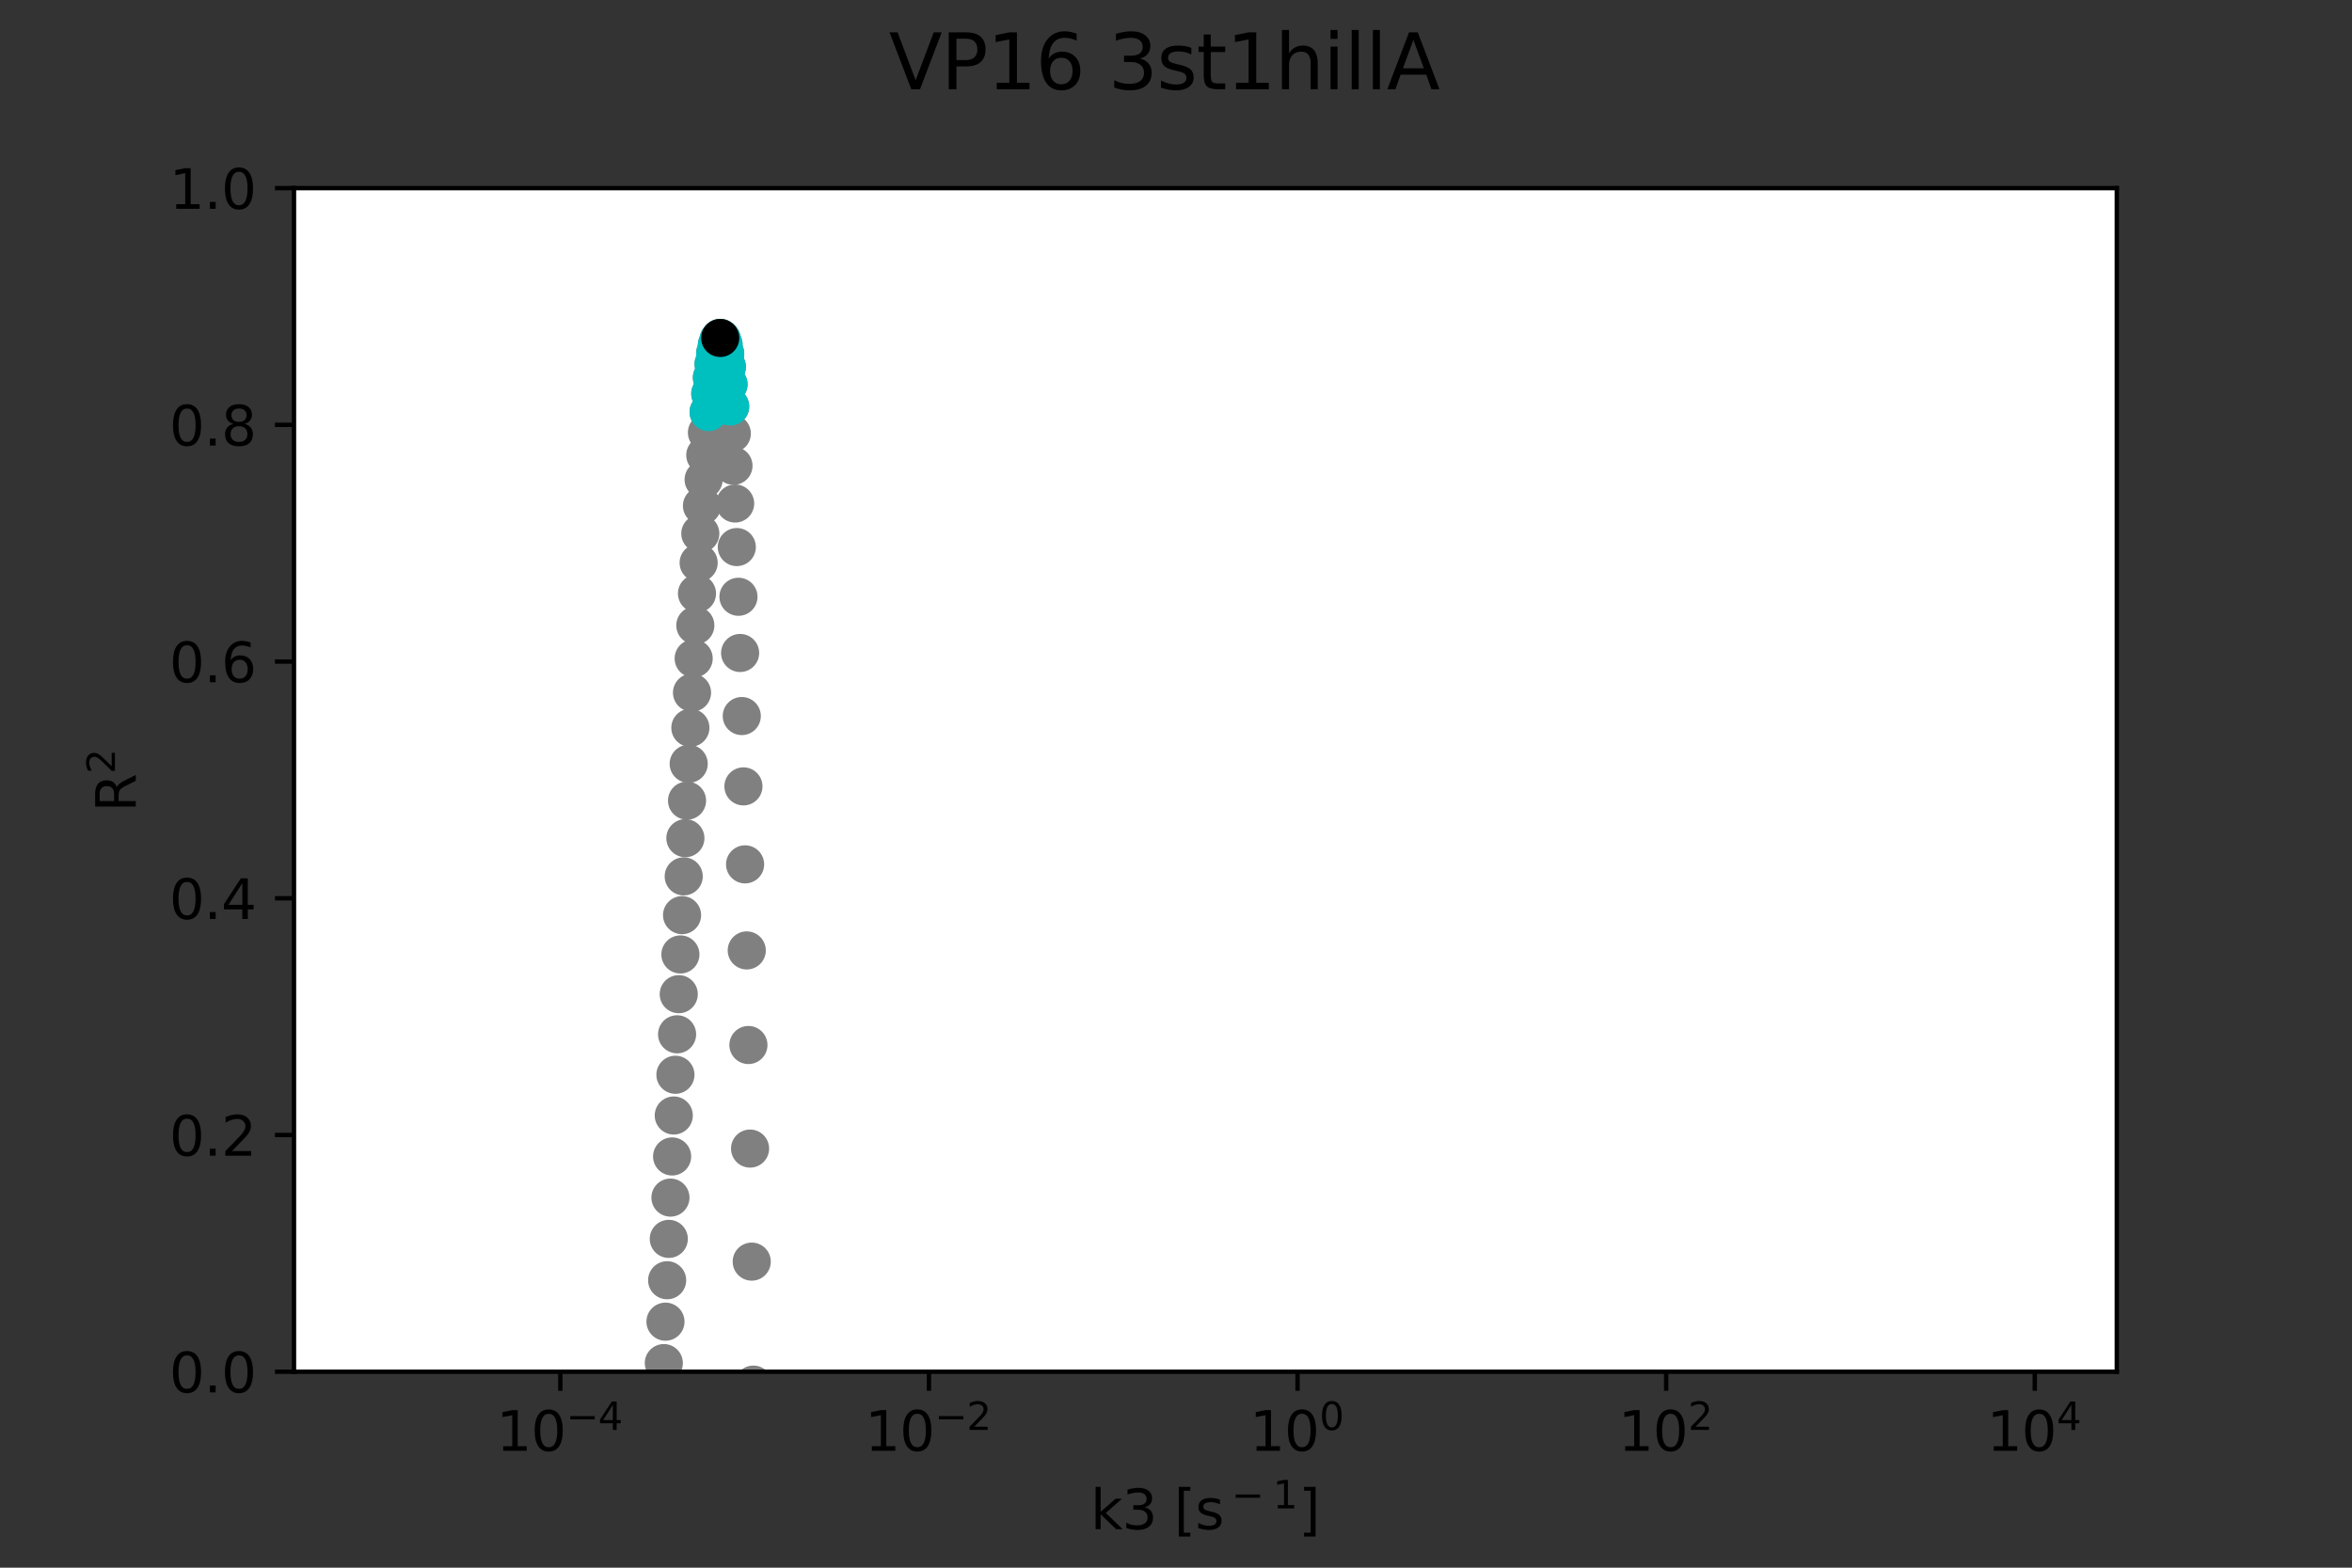 <?xml version="1.0" encoding="utf-8" standalone="no"?>
<!DOCTYPE svg PUBLIC "-//W3C//DTD SVG 1.1//EN"
  "http://www.w3.org/Graphics/SVG/1.1/DTD/svg11.dtd">
<svg xmlns:xlink="http://www.w3.org/1999/xlink" width="432pt" height="288pt" viewBox="0 0 432 288" xmlns="http://www.w3.org/2000/svg" version="1.1">
 <rect x="0" y="0" width="432" height="288" fill="#333333" stroke="none"/>
 <defs>
  <style type="text/css">*{stroke-linejoin: round; stroke-linecap: butt}</style>
 </defs>
 <g id="figure_1">
  <g id="patch_1">
   <path d="M 0 288 
L 432 288 
L 432 0 
L 0 0 
L 0 288 
z
" style="fill: none"/>
  </g>
  <g id="axes_1">
   <g id="patch_2">
    <path d="M 54 252 
L 388.8 252 
L 388.8 34.56 
L 54 34.56 
z
" style="fill: #ffffff"/>
   </g>
   <g id="PathCollection_1">
    <defs>
     <path id="m67334ac3ab" d="M 0 3 
C 0.796 3 1.559 2.684 2.121 2.121 
C 2.684 1.559 3 0.796 3 0 
C 3 -0.796 2.684 -1.559 2.121 -2.121 
C 1.559 -2.684 0.796 -3 0 -3 
C -0.796 -3 -1.559 -2.684 -2.121 -2.121 
C -2.684 -1.559 -3 -0.796 -3 0 
C -3 0.796 -2.684 1.559 -2.121 2.121 
C -1.559 2.684 -0.796 3 0 3 
z
" style="stroke: #808080"/>
    </defs>
    <g clip-path="url(#p5a801c18c2)">
     <use xlink:href="#m67334ac3ab" x="134.113" y="20737" style="fill: #808080; stroke: #808080"/>
     <use xlink:href="#m67334ac3ab" x="134.112" y="74.679" style="fill: #808080; stroke: #808080"/>
     <use xlink:href="#m67334ac3ab" x="137.13" y="20737" style="fill: #808080; stroke: #808080"/>
     <use xlink:href="#m67334ac3ab" x="135.026" y="20737" style="fill: #808080; stroke: #808080"/>
     <use xlink:href="#m67334ac3ab" x="135.026" y="92.501" style="fill: #808080; stroke: #808080"/>
     <use xlink:href="#m67334ac3ab" x="135.026" y="20737" style="fill: #808080; stroke: #808080"/>
     <use xlink:href="#m67334ac3ab" x="155.439" y="20737" style="fill: #808080; stroke: #808080"/>
     <use xlink:href="#m67334ac3ab" x="155.439" y="10806.647" style="fill: #808080; stroke: #808080"/>
     <use xlink:href="#m67334ac3ab" x="155.485" y="20737" style="fill: #808080; stroke: #808080"/>
     <use xlink:href="#m67334ac3ab" x="73.105" y="20737" style="fill: #808080; stroke: #808080"/>
     <use xlink:href="#m67334ac3ab" x="72.874" y="771.141" style="fill: #808080; stroke: #808080"/>
     <use xlink:href="#m67334ac3ab" x="72.874" y="20737" style="fill: #808080; stroke: #808080"/>
     <use xlink:href="#m67334ac3ab" x="81.71" y="20737" style="fill: #808080; stroke: #808080"/>
     <use xlink:href="#m67334ac3ab" x="81.71" y="750.416" style="fill: #808080; stroke: #808080"/>
     <use xlink:href="#m67334ac3ab" x="81.71" y="20737" style="fill: #808080; stroke: #808080"/>
     <use xlink:href="#m67334ac3ab" x="96.748" y="20737" style="fill: #808080; stroke: #808080"/>
     <use xlink:href="#m67334ac3ab" x="96.334" y="675.002" style="fill: #808080; stroke: #808080"/>
     <use xlink:href="#m67334ac3ab" x="96.334" y="20737" style="fill: #808080; stroke: #808080"/>
     <use xlink:href="#m67334ac3ab" x="132.894" y="20737" style="fill: #808080; stroke: #808080"/>
     <use xlink:href="#m67334ac3ab" x="132.894" y="63.316" style="fill: #808080; stroke: #808080"/>
     <use xlink:href="#m67334ac3ab" x="132.894" y="20737" style="fill: #808080; stroke: #808080"/>
     <use xlink:href="#m67334ac3ab" x="73.179" y="20737" style="fill: #808080; stroke: #808080"/>
     <use xlink:href="#m67334ac3ab" x="73.179" y="770.611" style="fill: #808080; stroke: #808080"/>
     <use xlink:href="#m67334ac3ab" x="128.324" y="103.397" style="fill: #808080; stroke: #808080"/>
     <use xlink:href="#m67334ac3ab" x="128.324" y="20737" style="fill: #808080; stroke: #808080"/>
     <use xlink:href="#m67334ac3ab" x="150.869" y="20737" style="fill: #808080; stroke: #808080"/>
     <use xlink:href="#m67334ac3ab" x="150.869" y="4784.539" style="fill: #808080; stroke: #808080"/>
     <use xlink:href="#m67334ac3ab" x="151.479" y="5358.303" style="fill: #808080; stroke: #808080"/>
     <use xlink:href="#m67334ac3ab" x="151.509" y="20737" style="fill: #808080; stroke: #808080"/>
     <use xlink:href="#m67334ac3ab" x="91.098" y="20737" style="fill: #808080; stroke: #808080"/>
     <use xlink:href="#m67334ac3ab" x="90.545" y="713.406" style="fill: #808080; stroke: #808080"/>
     <use xlink:href="#m67334ac3ab" x="90.546" y="20737" style="fill: #808080; stroke: #808080"/>
     <use xlink:href="#m67334ac3ab" x="70.132" y="20737" style="fill: #808080; stroke: #808080"/>
     <use xlink:href="#m67334ac3ab" x="70.132" y="775.46" style="fill: #808080; stroke: #808080"/>
     <use xlink:href="#m67334ac3ab" x="70.133" y="20737" style="fill: #808080; stroke: #808080"/>
     <use xlink:href="#m67334ac3ab" x="86.89" y="20737" style="fill: #808080; stroke: #808080"/>
     <use xlink:href="#m67334ac3ab" x="86.889" y="731.317" style="fill: #808080; stroke: #808080"/>
     <use xlink:href="#m67334ac3ab" x="140.206" y="434.24" style="fill: #808080; stroke: #808080"/>
     <use xlink:href="#m67334ac3ab" x="142.125" y="20737" style="fill: #808080; stroke: #808080"/>
     <use xlink:href="#m67334ac3ab" x="89.779" y="20737" style="fill: #808080; stroke: #808080"/>
     <use xlink:href="#m67334ac3ab" x="89.631" y="718.285" style="fill: #808080; stroke: #808080"/>
     <use xlink:href="#m67334ac3ab" x="89.678" y="20737" style="fill: #808080; stroke: #808080"/>
     <use xlink:href="#m67334ac3ab" x="115.223" y="20737" style="fill: #808080; stroke: #808080"/>
     <use xlink:href="#m67334ac3ab" x="115.223" y="408.879" style="fill: #808080; stroke: #808080"/>
     <use xlink:href="#m67334ac3ab" x="134.417" y="79.647" style="fill: #808080; stroke: #808080"/>
     <use xlink:href="#m67334ac3ab" x="75.007" y="767.191" style="fill: #808080; stroke: #808080"/>
     <use xlink:href="#m67334ac3ab" x="75.007" y="20737" style="fill: #808080; stroke: #808080"/>
     <use xlink:href="#m67334ac3ab" x="138.378" y="20737" style="fill: #808080; stroke: #808080"/>
     <use xlink:href="#m67334ac3ab" x="138.378" y="254.371" style="fill: #808080; stroke: #808080"/>
     <use xlink:href="#m67334ac3ab" x="138.378" y="20737" style="fill: #808080; stroke: #808080"/>
     <use xlink:href="#m67334ac3ab" x="103.341" y="20737" style="fill: #808080; stroke: #808080"/>
     <use xlink:href="#m67334ac3ab" x="103.341" y="606.099" style="fill: #808080; stroke: #808080"/>
     <use xlink:href="#m67334ac3ab" x="103.351" y="20737" style="fill: #808080; stroke: #808080"/>
     <use xlink:href="#m67334ac3ab" x="101.208" y="20737" style="fill: #808080; stroke: #808080"/>
     <use xlink:href="#m67334ac3ab" x="101.208" y="630.169" style="fill: #808080; stroke: #808080"/>
     <use xlink:href="#m67334ac3ab" x="101.208" y="20737" style="fill: #808080; stroke: #808080"/>
     <use xlink:href="#m67334ac3ab" x="141.729" y="20737" style="fill: #808080; stroke: #808080"/>
     <use xlink:href="#m67334ac3ab" x="141.729" y="655.327" style="fill: #808080; stroke: #808080"/>
     <use xlink:href="#m67334ac3ab" x="141.729" y="20737" style="fill: #808080; stroke: #808080"/>
     <use xlink:href="#m67334ac3ab" x="82.32" y="20737" style="fill: #808080; stroke: #808080"/>
     <use xlink:href="#m67334ac3ab" x="82.319" y="748.49" style="fill: #808080; stroke: #808080"/>
     <use xlink:href="#m67334ac3ab" x="82.319" y="20737" style="fill: #808080; stroke: #808080"/>
     <use xlink:href="#m67334ac3ab" x="123.499" y="20737" style="fill: #808080; stroke: #808080"/>
     <use xlink:href="#m67334ac3ab" x="123.449" y="212.454" style="fill: #808080; stroke: #808080"/>
     <use xlink:href="#m67334ac3ab" x="123.449" y="20737" style="fill: #808080; stroke: #808080"/>
     <use xlink:href="#m67334ac3ab" x="134.875" y="20737" style="fill: #808080; stroke: #808080"/>
     <use xlink:href="#m67334ac3ab" x="118.27" y="339.952" style="fill: #808080; stroke: #808080"/>
     <use xlink:href="#m67334ac3ab" x="118.27" y="20737" style="fill: #808080; stroke: #808080"/>
     <use xlink:href="#m67334ac3ab" x="149.041" y="20737" style="fill: #808080; stroke: #808080"/>
     <use xlink:href="#m67334ac3ab" x="149.041" y="3370.214" style="fill: #808080; stroke: #808080"/>
     <use xlink:href="#m67334ac3ab" x="149.042" y="20737" style="fill: #808080; stroke: #808080"/>
     <use xlink:href="#m67334ac3ab" x="92.069" y="20737" style="fill: #808080; stroke: #808080"/>
     <use xlink:href="#m67334ac3ab" x="92.068" y="704.615" style="fill: #808080; stroke: #808080"/>
     <use xlink:href="#m67334ac3ab" x="92.068" y="20737" style="fill: #808080; stroke: #808080"/>
     <use xlink:href="#m67334ac3ab" x="78.626" y="20737" style="fill: #808080; stroke: #808080"/>
     <use xlink:href="#m67334ac3ab" x="77.14" y="762.637" style="fill: #808080; stroke: #808080"/>
     <use xlink:href="#m67334ac3ab" x="82.014" y="749.462" style="fill: #808080; stroke: #808080"/>
     <use xlink:href="#m67334ac3ab" x="82.069" y="20737" style="fill: #808080; stroke: #808080"/>
     <use xlink:href="#m67334ac3ab" x="101.39" y="20737" style="fill: #808080; stroke: #808080"/>
     <use xlink:href="#m67334ac3ab" x="100.294" y="639.602" style="fill: #808080; stroke: #808080"/>
     <use xlink:href="#m67334ac3ab" x="100.325" y="20737" style="fill: #808080; stroke: #808080"/>
     <use xlink:href="#m67334ac3ab" x="107.302" y="20737" style="fill: #808080; stroke: #808080"/>
     <use xlink:href="#m67334ac3ab" x="107.302" y="552.949" style="fill: #808080; stroke: #808080"/>
     <use xlink:href="#m67334ac3ab" x="75.616" y="765.955" style="fill: #808080; stroke: #808080"/>
     <use xlink:href="#m67334ac3ab" x="82.807" y="20737" style="fill: #808080; stroke: #808080"/>
     <use xlink:href="#m67334ac3ab" x="148.737" y="20737" style="fill: #808080; stroke: #808080"/>
     <use xlink:href="#m67334ac3ab" x="148.737" y="3173.579" style="fill: #808080; stroke: #808080"/>
     <use xlink:href="#m67334ac3ab" x="148.737" y="20737" style="fill: #808080; stroke: #808080"/>
     <use xlink:href="#m67334ac3ab" x="119.793" y="20737" style="fill: #808080; stroke: #808080"/>
     <use xlink:href="#m67334ac3ab" x="119.793" y="303.271" style="fill: #808080; stroke: #808080"/>
     <use xlink:href="#m67334ac3ab" x="126.496" y="140.318" style="fill: #808080; stroke: #808080"/>
     <use xlink:href="#m67334ac3ab" x="89.326" y="719.849" style="fill: #808080; stroke: #808080"/>
     <use xlink:href="#m67334ac3ab" x="108.52" y="534.181" style="fill: #808080; stroke: #808080"/>
     <use xlink:href="#m67334ac3ab" x="106.083" y="570.547" style="fill: #808080; stroke: #808080"/>
     <use xlink:href="#m67334ac3ab" x="135.331" y="100.502" style="fill: #808080; stroke: #808080"/>
     <use xlink:href="#m67334ac3ab" x="135.331" y="20737" style="fill: #808080; stroke: #808080"/>
     <use xlink:href="#m67334ac3ab" x="79.779" y="20737" style="fill: #808080; stroke: #808080"/>
     <use xlink:href="#m67334ac3ab" x="77.749" y="761.213" style="fill: #808080; stroke: #808080"/>
     <use xlink:href="#m67334ac3ab" x="77.76" y="20737" style="fill: #808080; stroke: #808080"/>
     <use xlink:href="#m67334ac3ab" x="110.064" y="20737" style="fill: #808080; stroke: #808080"/>
     <use xlink:href="#m67334ac3ab" x="110.044" y="509.019" style="fill: #808080; stroke: #808080"/>
     <use xlink:href="#m67334ac3ab" x="110.766" y="20737" style="fill: #808080; stroke: #808080"/>
     <use xlink:href="#m67334ac3ab" x="131.378" y="20737" style="fill: #808080; stroke: #808080"/>
     <use xlink:href="#m67334ac3ab" x="131.37" y="64.86" style="fill: #808080; stroke: #808080"/>
     <use xlink:href="#m67334ac3ab" x="131.37" y="20737" style="fill: #808080; stroke: #808080"/>
     <use xlink:href="#m67334ac3ab" x="158.791" y="20737" style="fill: #808080; stroke: #808080"/>
     <use xlink:href="#m67334ac3ab" x="158.791" y="18867.949" style="fill: #808080; stroke: #808080"/>
     <use xlink:href="#m67334ac3ab" x="158.791" y="20737" style="fill: #808080; stroke: #808080"/>
     <use xlink:href="#m67334ac3ab" x="116.442" y="20737" style="fill: #808080; stroke: #808080"/>
     <use xlink:href="#m67334ac3ab" x="116.442" y="382.114" style="fill: #808080; stroke: #808080"/>
     <use xlink:href="#m67334ac3ab" x="74.702" y="767.79" style="fill: #808080; stroke: #808080"/>
     <use xlink:href="#m67334ac3ab" x="74.702" y="20737" style="fill: #808080; stroke: #808080"/>
     <use xlink:href="#m67334ac3ab" x="152.088" y="20737" style="fill: #808080; stroke: #808080"/>
     <use xlink:href="#m67334ac3ab" x="152.088" y="5991.359" style="fill: #808080; stroke: #808080"/>
     <use xlink:href="#m67334ac3ab" x="113.7" y="440.669" style="fill: #808080; stroke: #808080"/>
     <use xlink:href="#m67334ac3ab" x="113.7" y="20737" style="fill: #808080; stroke: #808080"/>
     <use xlink:href="#m67334ac3ab" x="139.92" y="20737" style="fill: #808080; stroke: #808080"/>
     <use xlink:href="#m67334ac3ab" x="139.901" y="398.431" style="fill: #808080; stroke: #808080"/>
     <use xlink:href="#m67334ac3ab" x="114.309" y="428.181" style="fill: #808080; stroke: #808080"/>
     <use xlink:href="#m67334ac3ab" x="114.489" y="20737" style="fill: #808080; stroke: #808080"/>
     <use xlink:href="#m67334ac3ab" x="104.56" y="20737" style="fill: #808080; stroke: #808080"/>
     <use xlink:href="#m67334ac3ab" x="104.56" y="590.967" style="fill: #808080; stroke: #808080"/>
     <use xlink:href="#m67334ac3ab" x="104.572" y="20737" style="fill: #808080; stroke: #808080"/>
     <use xlink:href="#m67334ac3ab" x="129.847" y="20737" style="fill: #808080; stroke: #808080"/>
     <use xlink:href="#m67334ac3ab" x="129.847" y="79.474" style="fill: #808080; stroke: #808080"/>
     <use xlink:href="#m67334ac3ab" x="129.847" y="20737" style="fill: #808080; stroke: #808080"/>
     <use xlink:href="#m67334ac3ab" x="106.692" y="20737" style="fill: #808080; stroke: #808080"/>
     <use xlink:href="#m67334ac3ab" x="106.692" y="561.891" style="fill: #808080; stroke: #808080"/>
     <use xlink:href="#m67334ac3ab" x="106.692" y="20737" style="fill: #808080; stroke: #808080"/>
     <use xlink:href="#m67334ac3ab" x="110.348" y="20737" style="fill: #808080; stroke: #808080"/>
     <use xlink:href="#m67334ac3ab" x="110.348" y="503.755" style="fill: #808080; stroke: #808080"/>
     <use xlink:href="#m67334ac3ab" x="110.348" y="20737" style="fill: #808080; stroke: #808080"/>
     <use xlink:href="#m67334ac3ab" x="124.414" y="20737" style="fill: #808080; stroke: #808080"/>
     <use xlink:href="#m67334ac3ab" x="113.09" y="452.847" style="fill: #808080; stroke: #808080"/>
     <use xlink:href="#m67334ac3ab" x="113.395" y="446.796" style="fill: #808080; stroke: #808080"/>
     <use xlink:href="#m67334ac3ab" x="117.66" y="354.255" style="fill: #808080; stroke: #808080"/>
     <use xlink:href="#m67334ac3ab" x="151.783" y="5667.087" style="fill: #808080; stroke: #808080"/>
     <use xlink:href="#m67334ac3ab" x="151.783" y="20737" style="fill: #808080; stroke: #808080"/>
     <use xlink:href="#m67334ac3ab" x="109.13" y="20737" style="fill: #808080; stroke: #808080"/>
     <use xlink:href="#m67334ac3ab" x="109.13" y="524.346" style="fill: #808080; stroke: #808080"/>
     <use xlink:href="#m67334ac3ab" x="109.539" y="20737" style="fill: #808080; stroke: #808080"/>
     <use xlink:href="#m67334ac3ab" x="132.589" y="20737" style="fill: #808080; stroke: #808080"/>
     <use xlink:href="#m67334ac3ab" x="132.589" y="62.365" style="fill: #808080; stroke: #808080"/>
     <use xlink:href="#m67334ac3ab" x="86.28" y="733.912" style="fill: #808080; stroke: #808080"/>
     <use xlink:href="#m67334ac3ab" x="86.28" y="20737" style="fill: #808080; stroke: #808080"/>
     <use xlink:href="#m67334ac3ab" x="69.523" y="20737" style="fill: #808080; stroke: #808080"/>
     <use xlink:href="#m67334ac3ab" x="69.523" y="776.317" style="fill: #808080; stroke: #808080"/>
     <use xlink:href="#m67334ac3ab" x="86.233" y="20737" style="fill: #808080; stroke: #808080"/>
     <use xlink:href="#m67334ac3ab" x="134.271" y="20737" style="fill: #808080; stroke: #808080"/>
     <use xlink:href="#m67334ac3ab" x="126.8" y="133.701" style="fill: #808080; stroke: #808080"/>
     <use xlink:href="#m67334ac3ab" x="78.053" y="760.479" style="fill: #808080; stroke: #808080"/>
     <use xlink:href="#m67334ac3ab" x="81.592" y="20737" style="fill: #808080; stroke: #808080"/>
     <use xlink:href="#m67334ac3ab" x="142.652" y="20737" style="fill: #808080; stroke: #808080"/>
     <use xlink:href="#m67334ac3ab" x="142.643" y="827.016" style="fill: #808080; stroke: #808080"/>
     <use xlink:href="#m67334ac3ab" x="75.312" y="766.579" style="fill: #808080; stroke: #808080"/>
     <use xlink:href="#m67334ac3ab" x="75.312" y="20737" style="fill: #808080; stroke: #808080"/>
     <use xlink:href="#m67334ac3ab" x="108.825" y="20737" style="fill: #808080; stroke: #808080"/>
     <use xlink:href="#m67334ac3ab" x="108.825" y="529.302" style="fill: #808080; stroke: #808080"/>
     <use xlink:href="#m67334ac3ab" x="133.503" y="67.394" style="fill: #808080; stroke: #808080"/>
     <use xlink:href="#m67334ac3ab" x="116.746" y="375.249" style="fill: #808080; stroke: #808080"/>
     <use xlink:href="#m67334ac3ab" x="123.754" y="204.929" style="fill: #808080; stroke: #808080"/>
     <use xlink:href="#m67334ac3ab" x="124.911" y="20737" style="fill: #808080; stroke: #808080"/>
     <use xlink:href="#m67334ac3ab" x="147.569" y="20737" style="fill: #808080; stroke: #808080"/>
     <use xlink:href="#m67334ac3ab" x="146.909" y="2186.362" style="fill: #808080; stroke: #808080"/>
     <use xlink:href="#m67334ac3ab" x="146.909" y="20737" style="fill: #808080; stroke: #808080"/>
     <use xlink:href="#m67334ac3ab" x="145.385" y="20737" style="fill: #808080; stroke: #808080"/>
     <use xlink:href="#m67334ac3ab" x="145.385" y="1574.164" style="fill: #808080; stroke: #808080"/>
     <use xlink:href="#m67334ac3ab" x="145.385" y="20737" style="fill: #808080; stroke: #808080"/>
     <use xlink:href="#m67334ac3ab" x="90.945" y="20737" style="fill: #808080; stroke: #808080"/>
     <use xlink:href="#m67334ac3ab" x="75.921" y="765.318" style="fill: #808080; stroke: #808080"/>
     <use xlink:href="#m67334ac3ab" x="76.032" y="20737" style="fill: #808080; stroke: #808080"/>
     <use xlink:href="#m67334ac3ab" x="91.462" y="20737" style="fill: #808080; stroke: #808080"/>
     <use xlink:href="#m67334ac3ab" x="91.459" y="708.233" style="fill: #808080; stroke: #808080"/>
     <use xlink:href="#m67334ac3ab" x="91.459" y="20737" style="fill: #808080; stroke: #808080"/>
     <use xlink:href="#m67334ac3ab" x="91.764" y="20737" style="fill: #808080; stroke: #808080"/>
     <use xlink:href="#m67334ac3ab" x="91.764" y="706.441" style="fill: #808080; stroke: #808080"/>
     <use xlink:href="#m67334ac3ab" x="155.744" y="11381.774" style="fill: #808080; stroke: #808080"/>
     <use xlink:href="#m67334ac3ab" x="156.106" y="20737" style="fill: #808080; stroke: #808080"/>
     <use xlink:href="#m67334ac3ab" x="103.951" y="20737" style="fill: #808080; stroke: #808080"/>
     <use xlink:href="#m67334ac3ab" x="103.95" y="598.664" style="fill: #808080; stroke: #808080"/>
     <use xlink:href="#m67334ac3ab" x="107.758" y="20737" style="fill: #808080; stroke: #808080"/>
     <use xlink:href="#m67334ac3ab" x="81.1" y="20737" style="fill: #808080; stroke: #808080"/>
     <use xlink:href="#m67334ac3ab" x="81.1" y="752.266" style="fill: #808080; stroke: #808080"/>
     <use xlink:href="#m67334ac3ab" x="81.101" y="20737" style="fill: #808080; stroke: #808080"/>
     <use xlink:href="#m67334ac3ab" x="96.029" y="20737" style="fill: #808080; stroke: #808080"/>
     <use xlink:href="#m67334ac3ab" x="96.029" y="677.388" style="fill: #808080; stroke: #808080"/>
     <use xlink:href="#m67334ac3ab" x="96.029" y="20737" style="fill: #808080; stroke: #808080"/>
     <use xlink:href="#m67334ac3ab" x="73.788" y="20737" style="fill: #808080; stroke: #808080"/>
     <use xlink:href="#m67334ac3ab" x="73.788" y="769.517" style="fill: #808080; stroke: #808080"/>
     <use xlink:href="#m67334ac3ab" x="88.108" y="725.808" style="fill: #808080; stroke: #808080"/>
     <use xlink:href="#m67334ac3ab" x="88.108" y="20737" style="fill: #808080; stroke: #808080"/>
     <use xlink:href="#m67334ac3ab" x="147.213" y="20737" style="fill: #808080; stroke: #808080"/>
     <use xlink:href="#m67334ac3ab" x="147.213" y="2329.987" style="fill: #808080; stroke: #808080"/>
     <use xlink:href="#m67334ac3ab" x="147.213" y="20737" style="fill: #808080; stroke: #808080"/>
     <use xlink:href="#m67334ac3ab" x="154.244" y="20737" style="fill: #808080; stroke: #808080"/>
     <use xlink:href="#m67334ac3ab" x="154.221" y="8758.388" style="fill: #808080; stroke: #808080"/>
     <use xlink:href="#m67334ac3ab" x="154.222" y="20737" style="fill: #808080; stroke: #808080"/>
     <use xlink:href="#m67334ac3ab" x="148.522" y="20737" style="fill: #808080; stroke: #808080"/>
     <use xlink:href="#m67334ac3ab" x="147.823" y="2641.174" style="fill: #808080; stroke: #808080"/>
     <use xlink:href="#m67334ac3ab" x="148.625" y="20737" style="fill: #808080; stroke: #808080"/>
     <use xlink:href="#m67334ac3ab" x="118.574" y="20737" style="fill: #808080; stroke: #808080"/>
     <use xlink:href="#m67334ac3ab" x="118.574" y="332.716" style="fill: #808080; stroke: #808080"/>
     <use xlink:href="#m67334ac3ab" x="73.484" y="770.069" style="fill: #808080; stroke: #808080"/>
     <use xlink:href="#m67334ac3ab" x="149.955" y="4024.048" style="fill: #808080; stroke: #808080"/>
     <use xlink:href="#m67334ac3ab" x="149.967" y="20737" style="fill: #808080; stroke: #808080"/>
     <use xlink:href="#m67334ac3ab" x="128.63" y="20737" style="fill: #808080; stroke: #808080"/>
     <use xlink:href="#m67334ac3ab" x="128.628" y="98.018" style="fill: #808080; stroke: #808080"/>
     <use xlink:href="#m67334ac3ab" x="128.633" y="20737" style="fill: #808080; stroke: #808080"/>
     <use xlink:href="#m67334ac3ab" x="132.284" y="20737" style="fill: #808080; stroke: #808080"/>
     <use xlink:href="#m67334ac3ab" x="132.284" y="62.084" style="fill: #808080; stroke: #808080"/>
     <use xlink:href="#m67334ac3ab" x="89.936" y="716.69" style="fill: #808080; stroke: #808080"/>
     <use xlink:href="#m67334ac3ab" x="89.936" y="20737" style="fill: #808080; stroke: #808080"/>
     <use xlink:href="#m67334ac3ab" x="143.566" y="20737" style="fill: #808080; stroke: #808080"/>
     <use xlink:href="#m67334ac3ab" x="143.557" y="1033.651" style="fill: #808080; stroke: #808080"/>
     <use xlink:href="#m67334ac3ab" x="143.557" y="20737" style="fill: #808080; stroke: #808080"/>
     <use xlink:href="#m67334ac3ab" x="148.127" y="20737" style="fill: #808080; stroke: #808080"/>
     <use xlink:href="#m67334ac3ab" x="148.127" y="2809.491" style="fill: #808080; stroke: #808080"/>
     <use xlink:href="#m67334ac3ab" x="148.127" y="20737" style="fill: #808080; stroke: #808080"/>
     <use xlink:href="#m67334ac3ab" x="100.904" y="20737" style="fill: #808080; stroke: #808080"/>
     <use xlink:href="#m67334ac3ab" x="100.904" y="633.37" style="fill: #808080; stroke: #808080"/>
     <use xlink:href="#m67334ac3ab" x="100.904" y="20737" style="fill: #808080; stroke: #808080"/>
     <use xlink:href="#m67334ac3ab" x="101.818" y="20737" style="fill: #808080; stroke: #808080"/>
     <use xlink:href="#m67334ac3ab" x="101.818" y="623.593" style="fill: #808080; stroke: #808080"/>
     <use xlink:href="#m67334ac3ab" x="101.818" y="20737" style="fill: #808080; stroke: #808080"/>
     <use xlink:href="#m67334ac3ab" x="103.745" y="20737" style="fill: #808080; stroke: #808080"/>
     <use xlink:href="#m67334ac3ab" x="103.646" y="602.413" style="fill: #808080; stroke: #808080"/>
     <use xlink:href="#m67334ac3ab" x="152.393" y="6331.826" style="fill: #808080; stroke: #808080"/>
     <use xlink:href="#m67334ac3ab" x="152.393" y="20737" style="fill: #808080; stroke: #808080"/>
     <use xlink:href="#m67334ac3ab" x="130.152" y="20737" style="fill: #808080; stroke: #808080"/>
     <use xlink:href="#m67334ac3ab" x="130.152" y="75.699" style="fill: #808080; stroke: #808080"/>
     <use xlink:href="#m67334ac3ab" x="130.154" y="20737" style="fill: #808080; stroke: #808080"/>
     <use xlink:href="#m67334ac3ab" x="85.064" y="20737" style="fill: #808080; stroke: #808080"/>
     <use xlink:href="#m67334ac3ab" x="85.061" y="738.805" style="fill: #808080; stroke: #808080"/>
     <use xlink:href="#m67334ac3ab" x="85.061" y="20737" style="fill: #808080; stroke: #808080"/>
     <use xlink:href="#m67334ac3ab" x="113.633" y="20737" style="fill: #808080; stroke: #808080"/>
     <use xlink:href="#m67334ac3ab" x="112.786" y="458.818" style="fill: #808080; stroke: #808080"/>
     <use xlink:href="#m67334ac3ab" x="112.786" y="20737" style="fill: #808080; stroke: #808080"/>
     <use xlink:href="#m67334ac3ab" x="140.815" y="20737" style="fill: #808080; stroke: #808080"/>
     <use xlink:href="#m67334ac3ab" x="140.815" y="513.845" style="fill: #808080; stroke: #808080"/>
     <use xlink:href="#m67334ac3ab" x="140.817" y="20737" style="fill: #808080; stroke: #808080"/>
     <use xlink:href="#m67334ac3ab" x="153.002" y="20737" style="fill: #808080; stroke: #808080"/>
     <use xlink:href="#m67334ac3ab" x="153.002" y="7064.333" style="fill: #808080; stroke: #808080"/>
     <use xlink:href="#m67334ac3ab" x="138.683" y="278.901" style="fill: #808080; stroke: #808080"/>
     <use xlink:href="#m67334ac3ab" x="138.747" y="20737" style="fill: #808080; stroke: #808080"/>
     <use xlink:href="#m67334ac3ab" x="78.781" y="20737" style="fill: #808080; stroke: #808080"/>
     <use xlink:href="#m67334ac3ab" x="78.663" y="758.966" style="fill: #808080; stroke: #808080"/>
     <use xlink:href="#m67334ac3ab" x="98.162" y="659.714" style="fill: #808080; stroke: #808080"/>
     <use xlink:href="#m67334ac3ab" x="98.162" y="20737" style="fill: #808080; stroke: #808080"/>
     <use xlink:href="#m67334ac3ab" x="137.769" y="20737" style="fill: #808080; stroke: #808080"/>
     <use xlink:href="#m67334ac3ab" x="137.768" y="211.006" style="fill: #808080; stroke: #808080"/>
     <use xlink:href="#m67334ac3ab" x="137.769" y="20737" style="fill: #808080; stroke: #808080"/>
     <use xlink:href="#m67334ac3ab" x="106.997" y="20737" style="fill: #808080; stroke: #808080"/>
     <use xlink:href="#m67334ac3ab" x="106.997" y="557.455" style="fill: #808080; stroke: #808080"/>
     <use xlink:href="#m67334ac3ab" x="106.998" y="20737" style="fill: #808080; stroke: #808080"/>
     <use xlink:href="#m67334ac3ab" x="82.928" y="20737" style="fill: #808080; stroke: #808080"/>
     <use xlink:href="#m67334ac3ab" x="82.928" y="746.485" style="fill: #808080; stroke: #808080"/>
     <use xlink:href="#m67334ac3ab" x="82.928" y="20737" style="fill: #808080; stroke: #808080"/>
     <use xlink:href="#m67334ac3ab" x="98.555" y="20737" style="fill: #808080; stroke: #808080"/>
     <use xlink:href="#m67334ac3ab" x="98.466" y="656.996" style="fill: #808080; stroke: #808080"/>
     <use xlink:href="#m67334ac3ab" x="98.466" y="20737" style="fill: #808080; stroke: #808080"/>
     <use xlink:href="#m67334ac3ab" x="105.169" y="20737" style="fill: #808080; stroke: #808080"/>
     <use xlink:href="#m67334ac3ab" x="105.169" y="583.004" style="fill: #808080; stroke: #808080"/>
     <use xlink:href="#m67334ac3ab" x="89.022" y="721.383" style="fill: #808080; stroke: #808080"/>
     <use xlink:href="#m67334ac3ab" x="89.022" y="20737" style="fill: #808080; stroke: #808080"/>
     <use xlink:href="#m67334ac3ab" x="91.154" y="20737" style="fill: #808080; stroke: #808080"/>
     <use xlink:href="#m67334ac3ab" x="91.154" y="709.991" style="fill: #808080; stroke: #808080"/>
     <use xlink:href="#m67334ac3ab" x="91.154" y="20737" style="fill: #808080; stroke: #808080"/>
     <use xlink:href="#m67334ac3ab" x="138.987" y="20737" style="fill: #808080; stroke: #808080"/>
     <use xlink:href="#m67334ac3ab" x="138.987" y="305.462" style="fill: #808080; stroke: #808080"/>
     <use xlink:href="#m67334ac3ab" x="142.948" y="891.759" style="fill: #808080; stroke: #808080"/>
     <use xlink:href="#m67334ac3ab" x="142.948" y="20737" style="fill: #808080; stroke: #808080"/>
     <use xlink:href="#m67334ac3ab" x="139.827" y="20737" style="fill: #808080; stroke: #808080"/>
     <use xlink:href="#m67334ac3ab" x="136.55" y="144.466" style="fill: #808080; stroke: #808080"/>
     <use xlink:href="#m67334ac3ab" x="69.827" y="775.893" style="fill: #808080; stroke: #808080"/>
     <use xlink:href="#m67334ac3ab" x="94.204" y="20737" style="fill: #808080; stroke: #808080"/>
     <use xlink:href="#m67334ac3ab" x="118.883" y="20737" style="fill: #808080; stroke: #808080"/>
     <use xlink:href="#m67334ac3ab" x="118.879" y="325.426" style="fill: #808080; stroke: #808080"/>
     <use xlink:href="#m67334ac3ab" x="105.778" y="574.768" style="fill: #808080; stroke: #808080"/>
     <use xlink:href="#m67334ac3ab" x="105.778" y="20737" style="fill: #808080; stroke: #808080"/>
     <use xlink:href="#m67334ac3ab" x="155.835" y="20737" style="fill: #808080; stroke: #808080"/>
     <use xlink:href="#m67334ac3ab" x="153.307" y="7457.941" style="fill: #808080; stroke: #808080"/>
     <use xlink:href="#m67334ac3ab" x="87.498" y="728.617" style="fill: #808080; stroke: #808080"/>
     <use xlink:href="#m67334ac3ab" x="157.572" y="15455.25" style="fill: #808080; stroke: #808080"/>
     <use xlink:href="#m67334ac3ab" x="117.965" y="347.133" style="fill: #808080; stroke: #808080"/>
     <use xlink:href="#m67334ac3ab" x="118.432" y="20737" style="fill: #808080; stroke: #808080"/>
     <use xlink:href="#m67334ac3ab" x="117.386" y="20737" style="fill: #808080; stroke: #808080"/>
     <use xlink:href="#m67334ac3ab" x="117.356" y="361.317" style="fill: #808080; stroke: #808080"/>
     <use xlink:href="#m67334ac3ab" x="117.361" y="20737" style="fill: #808080; stroke: #808080"/>
     <use xlink:href="#m67334ac3ab" x="83.24" y="20737" style="fill: #808080; stroke: #808080"/>
     <use xlink:href="#m67334ac3ab" x="83.233" y="745.453" style="fill: #808080; stroke: #808080"/>
     <use xlink:href="#m67334ac3ab" x="83.233" y="20737" style="fill: #808080; stroke: #808080"/>
     <use xlink:href="#m67334ac3ab" x="152.85" y="20737" style="fill: #808080; stroke: #808080"/>
     <use xlink:href="#m67334ac3ab" x="152.697" y="6689.227" style="fill: #808080; stroke: #808080"/>
     <use xlink:href="#m67334ac3ab" x="152.697" y="20737" style="fill: #808080; stroke: #808080"/>
     <use xlink:href="#m67334ac3ab" x="99.99" y="20737" style="fill: #808080; stroke: #808080"/>
     <use xlink:href="#m67334ac3ab" x="99.99" y="642.634" style="fill: #808080; stroke: #808080"/>
     <use xlink:href="#m67334ac3ab" x="100.013" y="20737" style="fill: #808080; stroke: #808080"/>
     <use xlink:href="#m67334ac3ab" x="104.278" y="20737" style="fill: #808080; stroke: #808080"/>
     <use xlink:href="#m67334ac3ab" x="104.255" y="594.847" style="fill: #808080; stroke: #808080"/>
     <use xlink:href="#m67334ac3ab" x="104.255" y="20737" style="fill: #808080; stroke: #808080"/>
     <use xlink:href="#m67334ac3ab" x="70.437" y="20737" style="fill: #808080; stroke: #808080"/>
     <use xlink:href="#m67334ac3ab" x="70.437" y="775.018" style="fill: #808080; stroke: #808080"/>
     <use xlink:href="#m67334ac3ab" x="70.437" y="20737" style="fill: #808080; stroke: #808080"/>
     <use xlink:href="#m67334ac3ab" x="108.22" y="20737" style="fill: #808080; stroke: #808080"/>
     <use xlink:href="#m67334ac3ab" x="108.216" y="538.984" style="fill: #808080; stroke: #808080"/>
     <use xlink:href="#m67334ac3ab" x="108.216" y="20737" style="fill: #808080; stroke: #808080"/>
     <use xlink:href="#m67334ac3ab" x="87.803" y="20737" style="fill: #808080; stroke: #808080"/>
     <use xlink:href="#m67334ac3ab" x="87.803" y="727.226" style="fill: #808080; stroke: #808080"/>
     <use xlink:href="#m67334ac3ab" x="87.803" y="20737" style="fill: #808080; stroke: #808080"/>
     <use xlink:href="#m67334ac3ab" x="158.486" y="20737" style="fill: #808080; stroke: #808080"/>
     <use xlink:href="#m67334ac3ab" x="158.486" y="17955.406" style="fill: #808080; stroke: #808080"/>
     <use xlink:href="#m67334ac3ab" x="150.565" y="4518.282" style="fill: #808080; stroke: #808080"/>
     <use xlink:href="#m67334ac3ab" x="140.511" y="472.667" style="fill: #808080; stroke: #808080"/>
     <use xlink:href="#m67334ac3ab" x="140.862" y="20737" style="fill: #808080; stroke: #808080"/>
     <use xlink:href="#m67334ac3ab" x="85.975" y="20737" style="fill: #808080; stroke: #808080"/>
     <use xlink:href="#m67334ac3ab" x="85.975" y="735.172" style="fill: #808080; stroke: #808080"/>
     <use xlink:href="#m67334ac3ab" x="84.452" y="741.11" style="fill: #808080; stroke: #808080"/>
     <use xlink:href="#m67334ac3ab" x="84.452" y="20737" style="fill: #808080; stroke: #808080"/>
     <use xlink:href="#m67334ac3ab" x="147.518" y="20737" style="fill: #808080; stroke: #808080"/>
     <use xlink:href="#m67334ac3ab" x="147.518" y="2481.471" style="fill: #808080; stroke: #808080"/>
     <use xlink:href="#m67334ac3ab" x="148.363" y="20737" style="fill: #808080; stroke: #808080"/>
     <use xlink:href="#m67334ac3ab" x="123.144" y="20737" style="fill: #808080; stroke: #808080"/>
     <use xlink:href="#m67334ac3ab" x="123.144" y="220.012" style="fill: #808080; stroke: #808080"/>
     <use xlink:href="#m67334ac3ab" x="85.67" y="736.407" style="fill: #808080; stroke: #808080"/>
     <use xlink:href="#m67334ac3ab" x="89.841" y="20737" style="fill: #808080; stroke: #808080"/>
     <use xlink:href="#m67334ac3ab" x="71.046" y="20737" style="fill: #808080; stroke: #808080"/>
     <use xlink:href="#m67334ac3ab" x="71.046" y="774.108" style="fill: #808080; stroke: #808080"/>
     <use xlink:href="#m67334ac3ab" x="71.046" y="20737" style="fill: #808080; stroke: #808080"/>
     <use xlink:href="#m67334ac3ab" x="110.656" y="20737" style="fill: #808080; stroke: #808080"/>
     <use xlink:href="#m67334ac3ab" x="110.653" y="498.413" style="fill: #808080; stroke: #808080"/>
     <use xlink:href="#m67334ac3ab" x="111.567" y="481.917" style="fill: #808080; stroke: #808080"/>
     <use xlink:href="#m67334ac3ab" x="111.567" y="20737" style="fill: #808080; stroke: #808080"/>
     <use xlink:href="#m67334ac3ab" x="148.432" y="20737" style="fill: #808080; stroke: #808080"/>
     <use xlink:href="#m67334ac3ab" x="148.432" y="2986.817" style="fill: #808080; stroke: #808080"/>
     <use xlink:href="#m67334ac3ab" x="124.363" y="190.013" style="fill: #808080; stroke: #808080"/>
     <use xlink:href="#m67334ac3ab" x="125.426" y="20737" style="fill: #808080; stroke: #808080"/>
     <use xlink:href="#m67334ac3ab" x="83.538" y="20737" style="fill: #808080; stroke: #808080"/>
     <use xlink:href="#m67334ac3ab" x="83.538" y="744.399" style="fill: #808080; stroke: #808080"/>
     <use xlink:href="#m67334ac3ab" x="83.538" y="20737" style="fill: #808080; stroke: #808080"/>
     <use xlink:href="#m67334ac3ab" x="93.592" y="20737" style="fill: #808080; stroke: #808080"/>
     <use xlink:href="#m67334ac3ab" x="93.592" y="694.933" style="fill: #808080; stroke: #808080"/>
     <use xlink:href="#m67334ac3ab" x="93.592" y="20737" style="fill: #808080; stroke: #808080"/>
     <use xlink:href="#m67334ac3ab" x="124.059" y="20737" style="fill: #808080; stroke: #808080"/>
     <use xlink:href="#m67334ac3ab" x="124.058" y="197.446" style="fill: #808080; stroke: #808080"/>
     <use xlink:href="#m67334ac3ab" x="124.058" y="20737" style="fill: #808080; stroke: #808080"/>
     <use xlink:href="#m67334ac3ab" x="157.877" y="20737" style="fill: #808080; stroke: #808080"/>
     <use xlink:href="#m67334ac3ab" x="157.877" y="16250.753" style="fill: #808080; stroke: #808080"/>
     <use xlink:href="#m67334ac3ab" x="157.877" y="20737" style="fill: #808080; stroke: #808080"/>
     <use xlink:href="#m67334ac3ab" x="128.019" y="20737" style="fill: #808080; stroke: #808080"/>
     <use xlink:href="#m67334ac3ab" x="128.019" y="109.028" style="fill: #808080; stroke: #808080"/>
     <use xlink:href="#m67334ac3ab" x="155.135" y="10257.852" style="fill: #808080; stroke: #808080"/>
     <use xlink:href="#m67334ac3ab" x="155.135" y="20737" style="fill: #808080; stroke: #808080"/>
     <use xlink:href="#m67334ac3ab" x="99.38" y="20737" style="fill: #808080; stroke: #808080"/>
     <use xlink:href="#m67334ac3ab" x="99.38" y="648.537" style="fill: #808080; stroke: #808080"/>
     <use xlink:href="#m67334ac3ab" x="99.38" y="20737" style="fill: #808080; stroke: #808080"/>
     <use xlink:href="#m67334ac3ab" x="93.896" y="20737" style="fill: #808080; stroke: #808080"/>
     <use xlink:href="#m67334ac3ab" x="93.896" y="692.883" style="fill: #808080; stroke: #808080"/>
     <use xlink:href="#m67334ac3ab" x="93.896" y="20737" style="fill: #808080; stroke: #808080"/>
     <use xlink:href="#m67334ac3ab" x="159.095" y="20737" style="fill: #808080; stroke: #808080"/>
     <use xlink:href="#m67334ac3ab" x="159.095" y="19823.007" style="fill: #808080; stroke: #808080"/>
     <use xlink:href="#m67334ac3ab" x="135.94" y="119.958" style="fill: #808080; stroke: #808080"/>
     <use xlink:href="#m67334ac3ab" x="135.94" y="20737" style="fill: #808080; stroke: #808080"/>
     <use xlink:href="#m67334ac3ab" x="114.614" y="20737" style="fill: #808080; stroke: #808080"/>
     <use xlink:href="#m67334ac3ab" x="114.614" y="421.823" style="fill: #808080; stroke: #808080"/>
     <use xlink:href="#m67334ac3ab" x="93.287" y="696.944" style="fill: #808080; stroke: #808080"/>
     <use xlink:href="#m67334ac3ab" x="93.287" y="20737" style="fill: #808080; stroke: #808080"/>
     <use xlink:href="#m67334ac3ab" x="78.448" y="20737" style="fill: #808080; stroke: #808080"/>
     <use xlink:href="#m67334ac3ab" x="76.835" y="763.328" style="fill: #808080; stroke: #808080"/>
     <use xlink:href="#m67334ac3ab" x="125.277" y="168.123" style="fill: #808080; stroke: #808080"/>
     <use xlink:href="#m67334ac3ab" x="125.277" y="20737" style="fill: #808080; stroke: #808080"/>
     <use xlink:href="#m67334ac3ab" x="74.397" y="20737" style="fill: #808080; stroke: #808080"/>
     <use xlink:href="#m67334ac3ab" x="74.397" y="768.377" style="fill: #808080; stroke: #808080"/>
     <use xlink:href="#m67334ac3ab" x="74.398" y="20737" style="fill: #808080; stroke: #808080"/>
     <use xlink:href="#m67334ac3ab" x="106.388" y="20737" style="fill: #808080; stroke: #808080"/>
     <use xlink:href="#m67334ac3ab" x="106.388" y="566.255" style="fill: #808080; stroke: #808080"/>
     <use xlink:href="#m67334ac3ab" x="106.388" y="20737" style="fill: #808080; stroke: #808080"/>
     <use xlink:href="#m67334ac3ab" x="143.255" y="20737" style="fill: #808080; stroke: #808080"/>
     <use xlink:href="#m67334ac3ab" x="143.253" y="960.57" style="fill: #808080; stroke: #808080"/>
     <use xlink:href="#m67334ac3ab" x="88.412" y="724.362" style="fill: #808080; stroke: #808080"/>
     <use xlink:href="#m67334ac3ab" x="95.806" y="20737" style="fill: #808080; stroke: #808080"/>
     <use xlink:href="#m67334ac3ab" x="135.51" y="20737" style="fill: #808080; stroke: #808080"/>
     <use xlink:href="#m67334ac3ab" x="131.675" y="63.368" style="fill: #808080; stroke: #808080"/>
     <use xlink:href="#m67334ac3ab" x="156.658" y="13277.199" style="fill: #808080; stroke: #808080"/>
     <use xlink:href="#m67334ac3ab" x="117.051" y="368.315" style="fill: #808080; stroke: #808080"/>
     <use xlink:href="#m67334ac3ab" x="117.505" y="20737" style="fill: #808080; stroke: #808080"/>
     <use xlink:href="#m67334ac3ab" x="128.933" y="20737" style="fill: #808080; stroke: #808080"/>
     <use xlink:href="#m67334ac3ab" x="128.933" y="92.914" style="fill: #808080; stroke: #808080"/>
     <use xlink:href="#m67334ac3ab" x="153.916" y="8304.078" style="fill: #808080; stroke: #808080"/>
     <use xlink:href="#m67334ac3ab" x="153.954" y="20737" style="fill: #808080; stroke: #808080"/>
     <use xlink:href="#m67334ac3ab" x="143.153" y="20737" style="fill: #808080; stroke: #808080"/>
     <use xlink:href="#m67334ac3ab" x="129.238" y="88.106" style="fill: #808080; stroke: #808080"/>
     <use xlink:href="#m67334ac3ab" x="129.238" y="20737" style="fill: #808080; stroke: #808080"/>
     <use xlink:href="#m67334ac3ab" x="149.503" y="20737" style="fill: #808080; stroke: #808080"/>
     <use xlink:href="#m67334ac3ab" x="149.346" y="3577.178" style="fill: #808080; stroke: #808080"/>
     <use xlink:href="#m67334ac3ab" x="149.346" y="20737" style="fill: #808080; stroke: #808080"/>
     <use xlink:href="#m67334ac3ab" x="99.08" y="20737" style="fill: #808080; stroke: #808080"/>
     <use xlink:href="#m67334ac3ab" x="99.076" y="651.409" style="fill: #808080; stroke: #808080"/>
     <use xlink:href="#m67334ac3ab" x="99.125" y="20737" style="fill: #808080; stroke: #808080"/>
     <use xlink:href="#m67334ac3ab" x="127.105" y="20737" style="fill: #808080; stroke: #808080"/>
     <use xlink:href="#m67334ac3ab" x="127.105" y="127.247" style="fill: #808080; stroke: #808080"/>
     <use xlink:href="#m67334ac3ab" x="133.025" y="20737" style="fill: #808080; stroke: #808080"/>
     <use xlink:href="#m67334ac3ab" x="78.33" y="20737" style="fill: #808080; stroke: #808080"/>
     <use xlink:href="#m67334ac3ab" x="77.444" y="761.932" style="fill: #808080; stroke: #808080"/>
     <use xlink:href="#m67334ac3ab" x="77.453" y="20737" style="fill: #808080; stroke: #808080"/>
     <use xlink:href="#m67334ac3ab" x="151.699" y="20737" style="fill: #808080; stroke: #808080"/>
     <use xlink:href="#m67334ac3ab" x="144.776" y="1372.983" style="fill: #808080; stroke: #808080"/>
     <use xlink:href="#m67334ac3ab" x="156.353" y="12615.787" style="fill: #808080; stroke: #808080"/>
     <use xlink:href="#m67334ac3ab" x="156.353" y="20737" style="fill: #808080; stroke: #808080"/>
     <use xlink:href="#m67334ac3ab" x="138.073" y="20737" style="fill: #808080; stroke: #808080"/>
     <use xlink:href="#m67334ac3ab" x="138.073" y="231.773" style="fill: #808080; stroke: #808080"/>
     <use xlink:href="#m67334ac3ab" x="138.073" y="20737" style="fill: #808080; stroke: #808080"/>
     <use xlink:href="#m67334ac3ab" x="109.739" y="20737" style="fill: #808080; stroke: #808080"/>
     <use xlink:href="#m67334ac3ab" x="109.739" y="514.205" style="fill: #808080; stroke: #808080"/>
     <use xlink:href="#m67334ac3ab" x="132.684" y="20737" style="fill: #808080; stroke: #808080"/>
     <use xlink:href="#m67334ac3ab" x="79.577" y="20737" style="fill: #808080; stroke: #808080"/>
     <use xlink:href="#m67334ac3ab" x="79.577" y="756.579" style="fill: #808080; stroke: #808080"/>
     <use xlink:href="#m67334ac3ab" x="79.577" y="20737" style="fill: #808080; stroke: #808080"/>
     <use xlink:href="#m67334ac3ab" x="137.464" y="20737" style="fill: #808080; stroke: #808080"/>
     <use xlink:href="#m67334ac3ab" x="137.464" y="191.98" style="fill: #808080; stroke: #808080"/>
     <use xlink:href="#m67334ac3ab" x="137.464" y="20737" style="fill: #808080; stroke: #808080"/>
     <use xlink:href="#m67334ac3ab" x="133.808" y="20737" style="fill: #808080; stroke: #808080"/>
     <use xlink:href="#m67334ac3ab" x="133.808" y="70.611" style="fill: #808080; stroke: #808080"/>
     <use xlink:href="#m67334ac3ab" x="126.191" y="147.083" style="fill: #808080; stroke: #808080"/>
     <use xlink:href="#m67334ac3ab" x="136.245" y="131.545" style="fill: #808080; stroke: #808080"/>
     <use xlink:href="#m67334ac3ab" x="87.194" y="729.98" style="fill: #808080; stroke: #808080"/>
     <use xlink:href="#m67334ac3ab" x="88.496" y="20737" style="fill: #808080; stroke: #808080"/>
     <use xlink:href="#m67334ac3ab" x="99.026" y="20737" style="fill: #808080; stroke: #808080"/>
     <use xlink:href="#m67334ac3ab" x="97.857" y="662.382" style="fill: #808080; stroke: #808080"/>
     <use xlink:href="#m67334ac3ab" x="101.649" y="20737" style="fill: #808080; stroke: #808080"/>
     <use xlink:href="#m67334ac3ab" x="105.474" y="20737" style="fill: #808080; stroke: #808080"/>
     <use xlink:href="#m67334ac3ab" x="105.474" y="578.921" style="fill: #808080; stroke: #808080"/>
     <use xlink:href="#m67334ac3ab" x="105.474" y="20737" style="fill: #808080; stroke: #808080"/>
     <use xlink:href="#m67334ac3ab" x="134.722" y="20737" style="fill: #808080; stroke: #808080"/>
     <use xlink:href="#m67334ac3ab" x="134.722" y="85.569" style="fill: #808080; stroke: #808080"/>
     <use xlink:href="#m67334ac3ab" x="134.722" y="20737" style="fill: #808080; stroke: #808080"/>
     <use xlink:href="#m67334ac3ab" x="112.176" y="20737" style="fill: #808080; stroke: #808080"/>
     <use xlink:href="#m67334ac3ab" x="112.176" y="470.525" style="fill: #808080; stroke: #808080"/>
     <use xlink:href="#m67334ac3ab" x="112.176" y="20737" style="fill: #808080; stroke: #808080"/>
     <use xlink:href="#m67334ac3ab" x="158.488" y="20737" style="fill: #808080; stroke: #808080"/>
     <use xlink:href="#m67334ac3ab" x="158.181" y="17083.589" style="fill: #808080; stroke: #808080"/>
     <use xlink:href="#m67334ac3ab" x="158.181" y="20737" style="fill: #808080; stroke: #808080"/>
     <use xlink:href="#m67334ac3ab" x="142.035" y="20737" style="fill: #808080; stroke: #808080"/>
     <use xlink:href="#m67334ac3ab" x="130.456" y="72.321" style="fill: #808080; stroke: #808080"/>
     <use xlink:href="#m67334ac3ab" x="114.004" y="434.464" style="fill: #808080; stroke: #808080"/>
     <use xlink:href="#m67334ac3ab" x="114.004" y="20737" style="fill: #808080; stroke: #808080"/>
     <use xlink:href="#m67334ac3ab" x="121.012" y="20737" style="fill: #808080; stroke: #808080"/>
     <use xlink:href="#m67334ac3ab" x="121.012" y="273.203" style="fill: #808080; stroke: #808080"/>
     <use xlink:href="#m67334ac3ab" x="119.488" y="310.7" style="fill: #808080; stroke: #808080"/>
     <use xlink:href="#m67334ac3ab" x="154.83" y="9734.261" style="fill: #808080; stroke: #808080"/>
     <use xlink:href="#m67334ac3ab" x="154.83" y="20737" style="fill: #808080; stroke: #808080"/>
     <use xlink:href="#m67334ac3ab" x="81.405" y="20737" style="fill: #808080; stroke: #808080"/>
     <use xlink:href="#m67334ac3ab" x="81.405" y="751.35" style="fill: #808080; stroke: #808080"/>
     <use xlink:href="#m67334ac3ab" x="76.53" y="764.004" style="fill: #808080; stroke: #808080"/>
     <use xlink:href="#m67334ac3ab" x="90.851" y="20737" style="fill: #808080; stroke: #808080"/>
     <use xlink:href="#m67334ac3ab" x="110.572" y="20737" style="fill: #808080; stroke: #808080"/>
     <use xlink:href="#m67334ac3ab" x="99.685" y="645.613" style="fill: #808080; stroke: #808080"/>
     <use xlink:href="#m67334ac3ab" x="99.877" y="20737" style="fill: #808080; stroke: #808080"/>
     <use xlink:href="#m67334ac3ab" x="95.011" y="20737" style="fill: #808080; stroke: #808080"/>
     <use xlink:href="#m67334ac3ab" x="94.81" y="686.493" style="fill: #808080; stroke: #808080"/>
     <use xlink:href="#m67334ac3ab" x="102.122" y="620.216" style="fill: #808080; stroke: #808080"/>
     <use xlink:href="#m67334ac3ab" x="120.009" y="20737" style="fill: #808080; stroke: #808080"/>
     <use xlink:href="#m67334ac3ab" x="136.582" y="20737" style="fill: #808080; stroke: #808080"/>
     <use xlink:href="#m67334ac3ab" x="124.668" y="182.641" style="fill: #808080; stroke: #808080"/>
     <use xlink:href="#m67334ac3ab" x="107.606" y="548.369" style="fill: #808080; stroke: #808080"/>
     <use xlink:href="#m67334ac3ab" x="114.411" y="20737" style="fill: #808080; stroke: #808080"/>
     <use xlink:href="#m67334ac3ab" x="98.772" y="20737" style="fill: #808080; stroke: #808080"/>
     <use xlink:href="#m67334ac3ab" x="98.771" y="654.228" style="fill: #808080; stroke: #808080"/>
     <use xlink:href="#m67334ac3ab" x="98.771" y="20737" style="fill: #808080; stroke: #808080"/>
     <use xlink:href="#m67334ac3ab" x="102.427" y="20737" style="fill: #808080; stroke: #808080"/>
     <use xlink:href="#m67334ac3ab" x="102.427" y="616.779" style="fill: #808080; stroke: #808080"/>
     <use xlink:href="#m67334ac3ab" x="102.428" y="20737" style="fill: #808080; stroke: #808080"/>
     <use xlink:href="#m67334ac3ab" x="153.35" y="20737" style="fill: #808080; stroke: #808080"/>
     <use xlink:href="#m67334ac3ab" x="143.862" y="1111.209" style="fill: #808080; stroke: #808080"/>
     <use xlink:href="#m67334ac3ab" x="115.528" y="402.296" style="fill: #808080; stroke: #808080"/>
     <use xlink:href="#m67334ac3ab" x="115.528" y="20737" style="fill: #808080; stroke: #808080"/>
     <use xlink:href="#m67334ac3ab" x="151.174" y="20737" style="fill: #808080; stroke: #808080"/>
     <use xlink:href="#m67334ac3ab" x="151.174" y="5064.338" style="fill: #808080; stroke: #808080"/>
     <use xlink:href="#m67334ac3ab" x="84.756" y="739.969" style="fill: #808080; stroke: #808080"/>
     <use xlink:href="#m67334ac3ab" x="85.808" y="20737" style="fill: #808080; stroke: #808080"/>
     <use xlink:href="#m67334ac3ab" x="94.506" y="20737" style="fill: #808080; stroke: #808080"/>
     <use xlink:href="#m67334ac3ab" x="94.506" y="688.664" style="fill: #808080; stroke: #808080"/>
     <use xlink:href="#m67334ac3ab" x="94.506" y="20737" style="fill: #808080; stroke: #808080"/>
     <use xlink:href="#m67334ac3ab" x="92.373" y="20737" style="fill: #808080; stroke: #808080"/>
     <use xlink:href="#m67334ac3ab" x="92.373" y="702.752" style="fill: #808080; stroke: #808080"/>
     <use xlink:href="#m67334ac3ab" x="119.184" y="318.087" style="fill: #808080; stroke: #808080"/>
     <use xlink:href="#m67334ac3ab" x="130.761" y="69.368" style="fill: #808080; stroke: #808080"/>
     <use xlink:href="#m67334ac3ab" x="70.741" y="774.567" style="fill: #808080; stroke: #808080"/>
     <use xlink:href="#m67334ac3ab" x="70.741" y="20737" style="fill: #808080; stroke: #808080"/>
     <use xlink:href="#m67334ac3ab" x="145.995" y="20737" style="fill: #808080; stroke: #808080"/>
     <use xlink:href="#m67334ac3ab" x="145.995" y="1799.138" style="fill: #808080; stroke: #808080"/>
     <use xlink:href="#m67334ac3ab" x="155.446" y="20737" style="fill: #808080; stroke: #808080"/>
     <use xlink:href="#m67334ac3ab" x="88.717" y="20737" style="fill: #808080; stroke: #808080"/>
     <use xlink:href="#m67334ac3ab" x="88.717" y="722.887" style="fill: #808080; stroke: #808080"/>
     <use xlink:href="#m67334ac3ab" x="88.737" y="20737" style="fill: #808080; stroke: #808080"/>
     <use xlink:href="#m67334ac3ab" x="95.214" y="20737" style="fill: #808080; stroke: #808080"/>
     <use xlink:href="#m67334ac3ab" x="95.115" y="684.281" style="fill: #808080; stroke: #808080"/>
     <use xlink:href="#m67334ac3ab" x="125.886" y="153.981" style="fill: #808080; stroke: #808080"/>
     <use xlink:href="#m67334ac3ab" x="125.886" y="20737" style="fill: #808080; stroke: #808080"/>
     <use xlink:href="#m67334ac3ab" x="141.12" y="20737" style="fill: #808080; stroke: #808080"/>
     <use xlink:href="#m67334ac3ab" x="141.12" y="557.917" style="fill: #808080; stroke: #808080"/>
     <use xlink:href="#m67334ac3ab" x="80.796" y="753.163" style="fill: #808080; stroke: #808080"/>
     <use xlink:href="#m67334ac3ab" x="125.582" y="160.999" style="fill: #808080; stroke: #808080"/>
     <use xlink:href="#m67334ac3ab" x="129.615" y="20737" style="fill: #808080; stroke: #808080"/>
     <use xlink:href="#m67334ac3ab" x="87.636" y="20737" style="fill: #808080; stroke: #808080"/>
     <use xlink:href="#m67334ac3ab" x="80.186" y="754.905" style="fill: #808080; stroke: #808080"/>
     <use xlink:href="#m67334ac3ab" x="80.187" y="20737" style="fill: #808080; stroke: #808080"/>
     <use xlink:href="#m67334ac3ab" x="78.361" y="20737" style="fill: #808080; stroke: #808080"/>
     <use xlink:href="#m67334ac3ab" x="78.358" y="759.73" style="fill: #808080; stroke: #808080"/>
     <use xlink:href="#m67334ac3ab" x="127.41" y="120.971" style="fill: #808080; stroke: #808080"/>
     <use xlink:href="#m67334ac3ab" x="79.272" y="757.391" style="fill: #808080; stroke: #808080"/>
     <use xlink:href="#m67334ac3ab" x="79.272" y="20737" style="fill: #808080; stroke: #808080"/>
     <use xlink:href="#m67334ac3ab" x="142.034" y="20737" style="fill: #808080; stroke: #808080"/>
     <use xlink:href="#m67334ac3ab" x="142.034" y="708.979" style="fill: #808080; stroke: #808080"/>
     <use xlink:href="#m67334ac3ab" x="143.496" y="20737" style="fill: #808080; stroke: #808080"/>
     <use xlink:href="#m67334ac3ab" x="117.425" y="20737" style="fill: #808080; stroke: #808080"/>
     <use xlink:href="#m67334ac3ab" x="114.918" y="415.388" style="fill: #808080; stroke: #808080"/>
     <use xlink:href="#m67334ac3ab" x="114.918" y="20737" style="fill: #808080; stroke: #808080"/>
     <use xlink:href="#m67334ac3ab" x="122.535" y="20737" style="fill: #808080; stroke: #808080"/>
     <use xlink:href="#m67334ac3ab" x="122.535" y="235.194" style="fill: #808080; stroke: #808080"/>
     <use xlink:href="#m67334ac3ab" x="157.267" y="14695.495" style="fill: #808080; stroke: #808080"/>
     <use xlink:href="#m67334ac3ab" x="157.267" y="20737" style="fill: #808080; stroke: #808080"/>
     <use xlink:href="#m67334ac3ab" x="97.248" y="20737" style="fill: #808080; stroke: #808080"/>
     <use xlink:href="#m67334ac3ab" x="97.248" y="667.572" style="fill: #808080; stroke: #808080"/>
     <use xlink:href="#m67334ac3ab" x="97.251" y="20737" style="fill: #808080; stroke: #808080"/>
     <use xlink:href="#m67334ac3ab" x="122.491" y="20737" style="fill: #808080; stroke: #808080"/>
     <use xlink:href="#m67334ac3ab" x="122.23" y="242.804" style="fill: #808080; stroke: #808080"/>
     <use xlink:href="#m67334ac3ab" x="150.26" y="4264.977" style="fill: #808080; stroke: #808080"/>
     <use xlink:href="#m67334ac3ab" x="150.26" y="20737" style="fill: #808080; stroke: #808080"/>
     <use xlink:href="#m67334ac3ab" x="72.569" y="20737" style="fill: #808080; stroke: #808080"/>
     <use xlink:href="#m67334ac3ab" x="72.569" y="771.661" style="fill: #808080; stroke: #808080"/>
     <use xlink:href="#m67334ac3ab" x="71.655" y="773.159" style="fill: #808080; stroke: #808080"/>
     <use xlink:href="#m67334ac3ab" x="126.643" y="20737" style="fill: #808080; stroke: #808080"/>
     <use xlink:href="#m67334ac3ab" x="141.701" y="20737" style="fill: #808080; stroke: #808080"/>
     <use xlink:href="#m67334ac3ab" x="109.434" y="519.314" style="fill: #808080; stroke: #808080"/>
     <use xlink:href="#m67334ac3ab" x="109.434" y="20737" style="fill: #808080; stroke: #808080"/>
     <use xlink:href="#m67334ac3ab" x="126.032" y="20737" style="fill: #808080; stroke: #808080"/>
     <use xlink:href="#m67334ac3ab" x="120.707" y="280.764" style="fill: #808080; stroke: #808080"/>
     <use xlink:href="#m67334ac3ab" x="120.831" y="20737" style="fill: #808080; stroke: #808080"/>
     <use xlink:href="#m67334ac3ab" x="139.692" y="20737" style="fill: #808080; stroke: #808080"/>
     <use xlink:href="#m67334ac3ab" x="139.597" y="365.113" style="fill: #808080; stroke: #808080"/>
     <use xlink:href="#m67334ac3ab" x="127.714" y="114.893" style="fill: #808080; stroke: #808080"/>
     <use xlink:href="#m67334ac3ab" x="132.045" y="20737" style="fill: #808080; stroke: #808080"/>
     <use xlink:href="#m67334ac3ab" x="103.903" y="20737" style="fill: #808080; stroke: #808080"/>
     <use xlink:href="#m67334ac3ab" x="96.943" y="670.095" style="fill: #808080; stroke: #808080"/>
     <use xlink:href="#m67334ac3ab" x="96.943" y="20737" style="fill: #808080; stroke: #808080"/>
     <use xlink:href="#m67334ac3ab" x="103.036" y="20737" style="fill: #808080; stroke: #808080"/>
     <use xlink:href="#m67334ac3ab" x="103.036" y="609.722" style="fill: #808080; stroke: #808080"/>
     <use xlink:href="#m67334ac3ab" x="103.036" y="20737" style="fill: #808080; stroke: #808080"/>
     <use xlink:href="#m67334ac3ab" x="146.299" y="20737" style="fill: #808080; stroke: #808080"/>
     <use xlink:href="#m67334ac3ab" x="146.299" y="1921.266" style="fill: #808080; stroke: #808080"/>
     <use xlink:href="#m67334ac3ab" x="139.292" y="334.162" style="fill: #808080; stroke: #808080"/>
     <use xlink:href="#m67334ac3ab" x="78.967" y="758.186" style="fill: #808080; stroke: #808080"/>
     <use xlink:href="#m67334ac3ab" x="79.236" y="20737" style="fill: #808080; stroke: #808080"/>
     <use xlink:href="#m67334ac3ab" x="108.118" y="20737" style="fill: #808080; stroke: #808080"/>
     <use xlink:href="#m67334ac3ab" x="107.911" y="543.713" style="fill: #808080; stroke: #808080"/>
     <use xlink:href="#m67334ac3ab" x="71.351" y="773.638" style="fill: #808080; stroke: #808080"/>
     <use xlink:href="#m67334ac3ab" x="71.351" y="20737" style="fill: #808080; stroke: #808080"/>
     <use xlink:href="#m67334ac3ab" x="76.225" y="20737" style="fill: #808080; stroke: #808080"/>
     <use xlink:href="#m67334ac3ab" x="76.225" y="764.668" style="fill: #808080; stroke: #808080"/>
     <use xlink:href="#m67334ac3ab" x="136.064" y="20737" style="fill: #808080; stroke: #808080"/>
     <use xlink:href="#m67334ac3ab" x="133.2" y="20737" style="fill: #808080; stroke: #808080"/>
     <use xlink:href="#m67334ac3ab" x="133.198" y="64.977" style="fill: #808080; stroke: #808080"/>
     <use xlink:href="#m67334ac3ab" x="133.208" y="20737" style="fill: #808080; stroke: #808080"/>
     <use xlink:href="#m67334ac3ab" x="147.355" y="20737" style="fill: #808080; stroke: #808080"/>
     <use xlink:href="#m67334ac3ab" x="145.69" y="1683.536" style="fill: #808080; stroke: #808080"/>
     <use xlink:href="#m67334ac3ab" x="154.525" y="9234.78" style="fill: #808080; stroke: #808080"/>
     <use xlink:href="#m67334ac3ab" x="154.525" y="20737" style="fill: #808080; stroke: #808080"/>
     <use xlink:href="#m67334ac3ab" x="110.958" y="20737" style="fill: #808080; stroke: #808080"/>
     <use xlink:href="#m67334ac3ab" x="110.958" y="492.992" style="fill: #808080; stroke: #808080"/>
     <use xlink:href="#m67334ac3ab" x="110.958" y="20737" style="fill: #808080; stroke: #808080"/>
     <use xlink:href="#m67334ac3ab" x="141.425" y="20737" style="fill: #808080; stroke: #808080"/>
     <use xlink:href="#m67334ac3ab" x="141.425" y="605.025" style="fill: #808080; stroke: #808080"/>
     <use xlink:href="#m67334ac3ab" x="141.425" y="20737" style="fill: #808080; stroke: #808080"/>
     <use xlink:href="#m67334ac3ab" x="148.695" y="20737" style="fill: #808080; stroke: #808080"/>
     <use xlink:href="#m67334ac3ab" x="131.98" y="62.43" style="fill: #808080; stroke: #808080"/>
     <use xlink:href="#m67334ac3ab" x="131.98" y="20737" style="fill: #808080; stroke: #808080"/>
     <use xlink:href="#m67334ac3ab" x="120.098" y="20737" style="fill: #808080; stroke: #808080"/>
     <use xlink:href="#m67334ac3ab" x="120.098" y="295.802" style="fill: #808080; stroke: #808080"/>
     <use xlink:href="#m67334ac3ab" x="96.638" y="672.572" style="fill: #808080; stroke: #808080"/>
     <use xlink:href="#m67334ac3ab" x="121.316" y="265.62" style="fill: #808080; stroke: #808080"/>
     <use xlink:href="#m67334ac3ab" x="121.818" y="20737" style="fill: #808080; stroke: #808080"/>
     <use xlink:href="#m67334ac3ab" x="86.584" y="20737" style="fill: #808080; stroke: #808080"/>
     <use xlink:href="#m67334ac3ab" x="86.584" y="732.627" style="fill: #808080; stroke: #808080"/>
     <use xlink:href="#m67334ac3ab" x="111.262" y="487.493" style="fill: #808080; stroke: #808080"/>
     <use xlink:href="#m67334ac3ab" x="111.262" y="20737" style="fill: #808080; stroke: #808080"/>
     <use xlink:href="#m67334ac3ab" x="131.066" y="20737" style="fill: #808080; stroke: #808080"/>
     <use xlink:href="#m67334ac3ab" x="131.066" y="66.871" style="fill: #808080; stroke: #808080"/>
     <use xlink:href="#m67334ac3ab" x="131.066" y="20737" style="fill: #808080; stroke: #808080"/>
     <use xlink:href="#m67334ac3ab" x="79.881" y="20737" style="fill: #808080; stroke: #808080"/>
     <use xlink:href="#m67334ac3ab" x="79.881" y="755.751" style="fill: #808080; stroke: #808080"/>
     <use xlink:href="#m67334ac3ab" x="156.963" y="13969.965" style="fill: #808080; stroke: #808080"/>
     <use xlink:href="#m67334ac3ab" x="156.963" y="20737" style="fill: #808080; stroke: #808080"/>
     <use xlink:href="#m67334ac3ab" x="90.85" y="20737" style="fill: #808080; stroke: #808080"/>
     <use xlink:href="#m67334ac3ab" x="90.85" y="711.715" style="fill: #808080; stroke: #808080"/>
     <use xlink:href="#m67334ac3ab" x="90.85" y="20737" style="fill: #808080; stroke: #808080"/>
     <use xlink:href="#m67334ac3ab" x="116.137" y="20737" style="fill: #808080; stroke: #808080"/>
     <use xlink:href="#m67334ac3ab" x="116.137" y="388.912" style="fill: #808080; stroke: #808080"/>
     <use xlink:href="#m67334ac3ab" x="116.137" y="20737" style="fill: #808080; stroke: #808080"/>
     <use xlink:href="#m67334ac3ab" x="149.679" y="20737" style="fill: #808080; stroke: #808080"/>
     <use xlink:href="#m67334ac3ab" x="149.651" y="3794.958" style="fill: #808080; stroke: #808080"/>
     <use xlink:href="#m67334ac3ab" x="149.651" y="20737" style="fill: #808080; stroke: #808080"/>
     <use xlink:href="#m67334ac3ab" x="95.724" y="20737" style="fill: #808080; stroke: #808080"/>
     <use xlink:href="#m67334ac3ab" x="95.724" y="679.729" style="fill: #808080; stroke: #808080"/>
     <use xlink:href="#m67334ac3ab" x="95.724" y="20737" style="fill: #808080; stroke: #808080"/>
     <use xlink:href="#m67334ac3ab" x="145.081" y="20737" style="fill: #808080; stroke: #808080"/>
     <use xlink:href="#m67334ac3ab" x="145.081" y="1470.738" style="fill: #808080; stroke: #808080"/>
     <use xlink:href="#m67334ac3ab" x="145.661" y="20737" style="fill: #808080; stroke: #808080"/>
     <use xlink:href="#m67334ac3ab" x="73.878" y="20737" style="fill: #808080; stroke: #808080"/>
     <use xlink:href="#m67334ac3ab" x="72.265" y="772.171" style="fill: #808080; stroke: #808080"/>
     <use xlink:href="#m67334ac3ab" x="72.265" y="20737" style="fill: #808080; stroke: #808080"/>
     <use xlink:href="#m67334ac3ab" x="80.491" y="20737" style="fill: #808080; stroke: #808080"/>
     <use xlink:href="#m67334ac3ab" x="80.491" y="754.043" style="fill: #808080; stroke: #808080"/>
     <use xlink:href="#m67334ac3ab" x="84.714" y="20737" style="fill: #808080; stroke: #808080"/>
     <use xlink:href="#m67334ac3ab" x="137.587" y="20737" style="fill: #808080; stroke: #808080"/>
     <use xlink:href="#m67334ac3ab" x="135.636" y="109.632" style="fill: #808080; stroke: #808080"/>
     <use xlink:href="#m67334ac3ab" x="135.636" y="20737" style="fill: #808080; stroke: #808080"/>
     <use xlink:href="#m67334ac3ab" x="93.693" y="20737" style="fill: #808080; stroke: #808080"/>
     <use xlink:href="#m67334ac3ab" x="92.982" y="698.918" style="fill: #808080; stroke: #808080"/>
     <use xlink:href="#m67334ac3ab" x="92.999" y="20737" style="fill: #808080; stroke: #808080"/>
     <use xlink:href="#m67334ac3ab" x="102.732" y="20737" style="fill: #808080; stroke: #808080"/>
     <use xlink:href="#m67334ac3ab" x="102.732" y="613.281" style="fill: #808080; stroke: #808080"/>
     <use xlink:href="#m67334ac3ab" x="104.864" y="587.02" style="fill: #808080; stroke: #808080"/>
     <use xlink:href="#m67334ac3ab" x="71.96" y="772.67" style="fill: #808080; stroke: #808080"/>
     <use xlink:href="#m67334ac3ab" x="153.611" y="7870.898" style="fill: #808080; stroke: #808080"/>
     <use xlink:href="#m67334ac3ab" x="153.611" y="20737" style="fill: #808080; stroke: #808080"/>
     <use xlink:href="#m67334ac3ab" x="111.872" y="20737" style="fill: #808080; stroke: #808080"/>
     <use xlink:href="#m67334ac3ab" x="111.872" y="476.261" style="fill: #808080; stroke: #808080"/>
     <use xlink:href="#m67334ac3ab" x="113.036" y="20737" style="fill: #808080; stroke: #808080"/>
     <use xlink:href="#m67334ac3ab" x="100.739" y="20737" style="fill: #808080; stroke: #808080"/>
     <use xlink:href="#m67334ac3ab" x="100.599" y="636.514" style="fill: #808080; stroke: #808080"/>
     <use xlink:href="#m67334ac3ab" x="100.599" y="20737" style="fill: #808080; stroke: #808080"/>
     <use xlink:href="#m67334ac3ab" x="83.842" y="20737" style="fill: #808080; stroke: #808080"/>
     <use xlink:href="#m67334ac3ab" x="83.842" y="743.324" style="fill: #808080; stroke: #808080"/>
     <use xlink:href="#m67334ac3ab" x="83.843" y="20737" style="fill: #808080; stroke: #808080"/>
     <use xlink:href="#m67334ac3ab" x="74.093" y="20737" style="fill: #808080; stroke: #808080"/>
     <use xlink:href="#m67334ac3ab" x="74.093" y="768.953" style="fill: #808080; stroke: #808080"/>
     <use xlink:href="#m67334ac3ab" x="101.513" y="626.91" style="fill: #808080; stroke: #808080"/>
     <use xlink:href="#m67334ac3ab" x="124.972" y="175.341" style="fill: #808080; stroke: #808080"/>
     <use xlink:href="#m67334ac3ab" x="125.001" y="20737" style="fill: #808080; stroke: #808080"/>
     <use xlink:href="#m67334ac3ab" x="69.219" y="20737" style="fill: #808080; stroke: #808080"/>
     <use xlink:href="#m67334ac3ab" x="69.218" y="776.732" style="fill: #808080; stroke: #808080"/>
     <use xlink:href="#m67334ac3ab" x="128.302" y="20737" style="fill: #808080; stroke: #808080"/>
     <use xlink:href="#m67334ac3ab" x="112.481" y="20737" style="fill: #808080; stroke: #808080"/>
     <use xlink:href="#m67334ac3ab" x="112.481" y="464.711" style="fill: #808080; stroke: #808080"/>
     <use xlink:href="#m67334ac3ab" x="97.552" y="665.001" style="fill: #808080; stroke: #808080"/>
     <use xlink:href="#m67334ac3ab" x="97.552" y="20737" style="fill: #808080; stroke: #808080"/>
     <use xlink:href="#m67334ac3ab" x="92.992" y="20737" style="fill: #808080; stroke: #808080"/>
     <use xlink:href="#m67334ac3ab" x="92.678" y="700.853" style="fill: #808080; stroke: #808080"/>
     <use xlink:href="#m67334ac3ab" x="159.117" y="20737" style="fill: #808080; stroke: #808080"/>
     <use xlink:href="#m67334ac3ab" x="85.366" y="20737" style="fill: #808080; stroke: #808080"/>
     <use xlink:href="#m67334ac3ab" x="85.366" y="737.618" style="fill: #808080; stroke: #808080"/>
     <use xlink:href="#m67334ac3ab" x="85.374" y="20737" style="fill: #808080; stroke: #808080"/>
     <use xlink:href="#m67334ac3ab" x="156.049" y="20737" style="fill: #808080; stroke: #808080"/>
     <use xlink:href="#m67334ac3ab" x="156.049" y="11984.408" style="fill: #808080; stroke: #808080"/>
     <use xlink:href="#m67334ac3ab" x="156.05" y="20737" style="fill: #808080; stroke: #808080"/>
     <use xlink:href="#m67334ac3ab" x="120.402" y="20737" style="fill: #808080; stroke: #808080"/>
     <use xlink:href="#m67334ac3ab" x="120.402" y="288.298" style="fill: #808080; stroke: #808080"/>
     <use xlink:href="#m67334ac3ab" x="121.621" y="258.023" style="fill: #808080; stroke: #808080"/>
     <use xlink:href="#m67334ac3ab" x="129.542" y="83.618" style="fill: #808080; stroke: #808080"/>
     <use xlink:href="#m67334ac3ab" x="94.201" y="690.794" style="fill: #808080; stroke: #808080"/>
     <use xlink:href="#m67334ac3ab" x="94.456" y="20737" style="fill: #808080; stroke: #808080"/>
     <use xlink:href="#m67334ac3ab" x="121.926" y="20737" style="fill: #808080; stroke: #808080"/>
     <use xlink:href="#m67334ac3ab" x="121.926" y="250.415" style="fill: #808080; stroke: #808080"/>
     <use xlink:href="#m67334ac3ab" x="121.926" y="20737" style="fill: #808080; stroke: #808080"/>
     <use xlink:href="#m67334ac3ab" x="136.854" y="20737" style="fill: #808080; stroke: #808080"/>
     <use xlink:href="#m67334ac3ab" x="136.854" y="158.792" style="fill: #808080; stroke: #808080"/>
     <use xlink:href="#m67334ac3ab" x="136.856" y="20737" style="fill: #808080; stroke: #808080"/>
     <use xlink:href="#m67334ac3ab" x="146.605" y="20737" style="fill: #808080; stroke: #808080"/>
     <use xlink:href="#m67334ac3ab" x="146.604" y="2050.234" style="fill: #808080; stroke: #808080"/>
     <use xlink:href="#m67334ac3ab" x="147.208" y="20737" style="fill: #808080; stroke: #808080"/>
     <use xlink:href="#m67334ac3ab" x="144.472" y="20737" style="fill: #808080; stroke: #808080"/>
     <use xlink:href="#m67334ac3ab" x="144.471" y="1280.642" style="fill: #808080; stroke: #808080"/>
     <use xlink:href="#m67334ac3ab" x="144.471" y="20737" style="fill: #808080; stroke: #808080"/>
     <use xlink:href="#m67334ac3ab" x="116.031" y="20737" style="fill: #808080; stroke: #808080"/>
     <use xlink:href="#m67334ac3ab" x="115.832" y="395.64" style="fill: #808080; stroke: #808080"/>
     <use xlink:href="#m67334ac3ab" x="117.395" y="20737" style="fill: #808080; stroke: #808080"/>
     <use xlink:href="#m67334ac3ab" x="142.339" y="20737" style="fill: #808080; stroke: #808080"/>
     <use xlink:href="#m67334ac3ab" x="142.339" y="766.151" style="fill: #808080; stroke: #808080"/>
     <use xlink:href="#m67334ac3ab" x="142.34" y="20737" style="fill: #808080; stroke: #808080"/>
     <use xlink:href="#m67334ac3ab" x="95.42" y="20737" style="fill: #808080; stroke: #808080"/>
     <use xlink:href="#m67334ac3ab" x="95.42" y="682.027" style="fill: #808080; stroke: #808080"/>
     <use xlink:href="#m67334ac3ab" x="137.159" y="174.603" style="fill: #808080; stroke: #808080"/>
     <use xlink:href="#m67334ac3ab" x="122.84" y="227.595" style="fill: #808080; stroke: #808080"/>
     <use xlink:href="#m67334ac3ab" x="122.84" y="20737" style="fill: #808080; stroke: #808080"/>
     <use xlink:href="#m67334ac3ab" x="144.167" y="20737" style="fill: #808080; stroke: #808080"/>
     <use xlink:href="#m67334ac3ab" x="144.167" y="1193.464" style="fill: #808080; stroke: #808080"/>
     <use xlink:href="#m67334ac3ab" x="90.24" y="715.064" style="fill: #808080; stroke: #808080"/>
     <use xlink:href="#m67334ac3ab" x="90.24" y="20737" style="fill: #808080; stroke: #808080"/>
     <use xlink:href="#m67334ac3ab" x="82.624" y="20737" style="fill: #808080; stroke: #808080"/>
     <use xlink:href="#m67334ac3ab" x="82.624" y="747.498" style="fill: #808080; stroke: #808080"/>
     <use xlink:href="#m67334ac3ab" x="82.624" y="20737" style="fill: #808080; stroke: #808080"/>
     <use xlink:href="#m67334ac3ab" x="84.147" y="20737" style="fill: #808080; stroke: #808080"/>
     <use xlink:href="#m67334ac3ab" x="84.147" y="742.228" style="fill: #808080; stroke: #808080"/>
     <use xlink:href="#m67334ac3ab" x="84.35" y="20737" style="fill: #808080; stroke: #808080"/>
    </g>
   </g>
   <g id="matplotlib.axis_1">
    <g id="xtick_1">
     <g id="line2d_1">
      <defs>
       <path id="me6dc318fe5" d="M 0 0 
L 0 3.5 
" style="stroke: #000000; stroke-width: 0.8"/>
      </defs>
      <g>
       <use xlink:href="#me6dc318fe5" x="102.918" y="252" style="stroke: #000000; stroke-width: 0.8"/>
      </g>
     </g>
     <g id="text_1">
      <!-- $\mathdefault{10^{-4}}$ -->
      <g transform="translate(91.168 266.598) scale(0.1 -0.1)">
       <defs>
        <path id="DejaVuSans-31" d="M 794 531 
L 1825 531 
L 1825 4091 
L 703 3866 
L 703 4441 
L 1819 4666 
L 2450 4666 
L 2450 531 
L 3481 531 
L 3481 0 
L 794 0 
L 794 531 
z
" transform="scale(0.016)"/>
        <path id="DejaVuSans-30" d="M 2034 4250 
Q 1547 4250 1301 3770 
Q 1056 3291 1056 2328 
Q 1056 1369 1301 889 
Q 1547 409 2034 409 
Q 2525 409 2770 889 
Q 3016 1369 3016 2328 
Q 3016 3291 2770 3770 
Q 2525 4250 2034 4250 
z
M 2034 4750 
Q 2819 4750 3233 4129 
Q 3647 3509 3647 2328 
Q 3647 1150 3233 529 
Q 2819 -91 2034 -91 
Q 1250 -91 836 529 
Q 422 1150 422 2328 
Q 422 3509 836 4129 
Q 1250 4750 2034 4750 
z
" transform="scale(0.016)"/>
        <path id="DejaVuSans-2212" d="M 678 2272 
L 4684 2272 
L 4684 1741 
L 678 1741 
L 678 2272 
z
" transform="scale(0.016)"/>
        <path id="DejaVuSans-34" d="M 2419 4116 
L 825 1625 
L 2419 1625 
L 2419 4116 
z
M 2253 4666 
L 3047 4666 
L 3047 1625 
L 3713 1625 
L 3713 1100 
L 3047 1100 
L 3047 0 
L 2419 0 
L 2419 1100 
L 313 1100 
L 313 1709 
L 2253 4666 
z
" transform="scale(0.016)"/>
       </defs>
       <use xlink:href="#DejaVuSans-31" transform="translate(0 0.684)"/>
       <use xlink:href="#DejaVuSans-30" transform="translate(63.623 0.684)"/>
       <use xlink:href="#DejaVuSans-2212" transform="translate(128.203 38.966) scale(0.7)"/>
       <use xlink:href="#DejaVuSans-34" transform="translate(186.855 38.966) scale(0.7)"/>
      </g>
     </g>
    </g>
    <g id="xtick_2">
     <g id="line2d_2">
      <g>
       <use xlink:href="#me6dc318fe5" x="170.622" y="252" style="stroke: #000000; stroke-width: 0.8"/>
      </g>
     </g>
     <g id="text_2">
      <!-- $\mathdefault{10^{-2}}$ -->
      <g transform="translate(158.872 266.598) scale(0.1 -0.1)">
       <defs>
        <path id="DejaVuSans-32" d="M 1228 531 
L 3431 531 
L 3431 0 
L 469 0 
L 469 531 
Q 828 903 1448 1529 
Q 2069 2156 2228 2338 
Q 2531 2678 2651 2914 
Q 2772 3150 2772 3378 
Q 2772 3750 2511 3984 
Q 2250 4219 1831 4219 
Q 1534 4219 1204 4116 
Q 875 4013 500 3803 
L 500 4441 
Q 881 4594 1212 4672 
Q 1544 4750 1819 4750 
Q 2544 4750 2975 4387 
Q 3406 4025 3406 3419 
Q 3406 3131 3298 2873 
Q 3191 2616 2906 2266 
Q 2828 2175 2409 1742 
Q 1991 1309 1228 531 
z
" transform="scale(0.016)"/>
       </defs>
       <use xlink:href="#DejaVuSans-31" transform="translate(0 0.766)"/>
       <use xlink:href="#DejaVuSans-30" transform="translate(63.623 0.766)"/>
       <use xlink:href="#DejaVuSans-2212" transform="translate(128.203 39.047) scale(0.7)"/>
       <use xlink:href="#DejaVuSans-32" transform="translate(186.855 39.047) scale(0.7)"/>
      </g>
     </g>
    </g>
    <g id="xtick_3">
     <g id="line2d_3">
      <g>
       <use xlink:href="#me6dc318fe5" x="238.326" y="252" style="stroke: #000000; stroke-width: 0.8"/>
      </g>
     </g>
     <g id="text_3">
      <!-- $\mathdefault{10^{0}}$ -->
      <g transform="translate(229.526 266.598) scale(0.1 -0.1)">
       <use xlink:href="#DejaVuSans-31" transform="translate(0 0.766)"/>
       <use xlink:href="#DejaVuSans-30" transform="translate(63.623 0.766)"/>
       <use xlink:href="#DejaVuSans-30" transform="translate(128.203 39.047) scale(0.7)"/>
      </g>
     </g>
    </g>
    <g id="xtick_4">
     <g id="line2d_4">
      <g>
       <use xlink:href="#me6dc318fe5" x="306.03" y="252" style="stroke: #000000; stroke-width: 0.8"/>
      </g>
     </g>
     <g id="text_4">
      <!-- $\mathdefault{10^{2}}$ -->
      <g transform="translate(297.23 266.598) scale(0.1 -0.1)">
       <use xlink:href="#DejaVuSans-31" transform="translate(0 0.766)"/>
       <use xlink:href="#DejaVuSans-30" transform="translate(63.623 0.766)"/>
       <use xlink:href="#DejaVuSans-32" transform="translate(128.203 39.047) scale(0.7)"/>
      </g>
     </g>
    </g>
    <g id="xtick_5">
     <g id="line2d_5">
      <g>
       <use xlink:href="#me6dc318fe5" x="373.734" y="252" style="stroke: #000000; stroke-width: 0.8"/>
      </g>
     </g>
     <g id="text_5">
      <!-- $\mathdefault{10^{4}}$ -->
      <g transform="translate(364.934 266.598) scale(0.1 -0.1)">
       <use xlink:href="#DejaVuSans-31" transform="translate(0 0.684)"/>
       <use xlink:href="#DejaVuSans-30" transform="translate(63.623 0.684)"/>
       <use xlink:href="#DejaVuSans-34" transform="translate(128.203 38.966) scale(0.7)"/>
      </g>
     </g>
    </g>
    <g id="text_6">
     <!-- k3 [s$^-$$^1$] -->
     <g transform="translate(200.3 280.998) scale(0.1 -0.1)">
      <defs>
       <path id="DejaVuSans-6b" d="M 581 4863 
L 1159 4863 
L 1159 1991 
L 2875 3500 
L 3609 3500 
L 1753 1863 
L 3688 0 
L 2938 0 
L 1159 1709 
L 1159 0 
L 581 0 
L 581 4863 
z
" transform="scale(0.016)"/>
       <path id="DejaVuSans-33" d="M 2597 2516 
Q 3050 2419 3304 2112 
Q 3559 1806 3559 1356 
Q 3559 666 3084 287 
Q 2609 -91 1734 -91 
Q 1441 -91 1130 -33 
Q 819 25 488 141 
L 488 750 
Q 750 597 1062 519 
Q 1375 441 1716 441 
Q 2309 441 2620 675 
Q 2931 909 2931 1356 
Q 2931 1769 2642 2001 
Q 2353 2234 1838 2234 
L 1294 2234 
L 1294 2753 
L 1863 2753 
Q 2328 2753 2575 2939 
Q 2822 3125 2822 3475 
Q 2822 3834 2567 4026 
Q 2313 4219 1838 4219 
Q 1578 4219 1281 4162 
Q 984 4106 628 3988 
L 628 4550 
Q 988 4650 1302 4700 
Q 1616 4750 1894 4750 
Q 2613 4750 3031 4423 
Q 3450 4097 3450 3541 
Q 3450 3153 3228 2886 
Q 3006 2619 2597 2516 
z
" transform="scale(0.016)"/>
       <path id="DejaVuSans-20" transform="scale(0.016)"/>
       <path id="DejaVuSans-5b" d="M 550 4863 
L 1875 4863 
L 1875 4416 
L 1125 4416 
L 1125 -397 
L 1875 -397 
L 1875 -844 
L 550 -844 
L 550 4863 
z
" transform="scale(0.016)"/>
       <path id="DejaVuSans-73" d="M 2834 3397 
L 2834 2853 
Q 2591 2978 2328 3040 
Q 2066 3103 1784 3103 
Q 1356 3103 1142 2972 
Q 928 2841 928 2578 
Q 928 2378 1081 2264 
Q 1234 2150 1697 2047 
L 1894 2003 
Q 2506 1872 2764 1633 
Q 3022 1394 3022 966 
Q 3022 478 2636 193 
Q 2250 -91 1575 -91 
Q 1294 -91 989 -36 
Q 684 19 347 128 
L 347 722 
Q 666 556 975 473 
Q 1284 391 1588 391 
Q 1994 391 2212 530 
Q 2431 669 2431 922 
Q 2431 1156 2273 1281 
Q 2116 1406 1581 1522 
L 1381 1569 
Q 847 1681 609 1914 
Q 372 2147 372 2553 
Q 372 3047 722 3315 
Q 1072 3584 1716 3584 
Q 2034 3584 2315 3537 
Q 2597 3491 2834 3397 
z
" transform="scale(0.016)"/>
       <path id="DejaVuSans-5d" d="M 1947 4863 
L 1947 -844 
L 622 -844 
L 622 -397 
L 1369 -397 
L 1369 4416 
L 622 4416 
L 622 4863 
L 1947 4863 
z
" transform="scale(0.016)"/>
      </defs>
      <use xlink:href="#DejaVuSans-6b" transform="translate(0 0.684)"/>
      <use xlink:href="#DejaVuSans-33" transform="translate(57.91 0.684)"/>
      <use xlink:href="#DejaVuSans-20" transform="translate(121.533 0.684)"/>
      <use xlink:href="#DejaVuSans-5b" transform="translate(153.32 0.684)"/>
      <use xlink:href="#DejaVuSans-73" transform="translate(192.334 0.684)"/>
      <use xlink:href="#DejaVuSans-2212" transform="translate(259.028 38.966) scale(0.7)"/>
      <use xlink:href="#DejaVuSans-31" transform="translate(335.01 38.966) scale(0.7)"/>
      <use xlink:href="#DejaVuSans-5d" transform="translate(382.28 0.684)"/>
     </g>
    </g>
   </g>
   <g id="matplotlib.axis_2">
    <g id="ytick_1">
     <g id="line2d_6">
      <defs>
       <path id="m44d4028239" d="M 0 0 
L -3.5 0 
" style="stroke: #000000; stroke-width: 0.8"/>
      </defs>
      <g>
       <use xlink:href="#m44d4028239" x="54" y="252" style="stroke: #000000; stroke-width: 0.8"/>
      </g>
     </g>
     <g id="text_7">
      <!-- 0.0 -->
      <g transform="translate(31.097 255.799) scale(0.1 -0.1)">
       <defs>
        <path id="DejaVuSans-2e" d="M 684 794 
L 1344 794 
L 1344 0 
L 684 0 
L 684 794 
z
" transform="scale(0.016)"/>
       </defs>
       <use xlink:href="#DejaVuSans-30"/>
       <use xlink:href="#DejaVuSans-2e" x="63.623"/>
       <use xlink:href="#DejaVuSans-30" x="95.41"/>
      </g>
     </g>
    </g>
    <g id="ytick_2">
     <g id="line2d_7">
      <g>
       <use xlink:href="#m44d4028239" x="54" y="208.512" style="stroke: #000000; stroke-width: 0.8"/>
      </g>
     </g>
     <g id="text_8">
      <!-- 0.2 -->
      <g transform="translate(31.097 212.311) scale(0.1 -0.1)">
       <use xlink:href="#DejaVuSans-30"/>
       <use xlink:href="#DejaVuSans-2e" x="63.623"/>
       <use xlink:href="#DejaVuSans-32" x="95.41"/>
      </g>
     </g>
    </g>
    <g id="ytick_3">
     <g id="line2d_8">
      <g>
       <use xlink:href="#m44d4028239" x="54" y="165.024" style="stroke: #000000; stroke-width: 0.8"/>
      </g>
     </g>
     <g id="text_9">
      <!-- 0.4 -->
      <g transform="translate(31.097 168.823) scale(0.1 -0.1)">
       <use xlink:href="#DejaVuSans-30"/>
       <use xlink:href="#DejaVuSans-2e" x="63.623"/>
       <use xlink:href="#DejaVuSans-34" x="95.41"/>
      </g>
     </g>
    </g>
    <g id="ytick_4">
     <g id="line2d_9">
      <g>
       <use xlink:href="#m44d4028239" x="54" y="121.536" style="stroke: #000000; stroke-width: 0.8"/>
      </g>
     </g>
     <g id="text_10">
      <!-- 0.6 -->
      <g transform="translate(31.097 125.335) scale(0.1 -0.1)">
       <defs>
        <path id="DejaVuSans-36" d="M 2113 2584 
Q 1688 2584 1439 2293 
Q 1191 2003 1191 1497 
Q 1191 994 1439 701 
Q 1688 409 2113 409 
Q 2538 409 2786 701 
Q 3034 994 3034 1497 
Q 3034 2003 2786 2293 
Q 2538 2584 2113 2584 
z
M 3366 4563 
L 3366 3988 
Q 3128 4100 2886 4159 
Q 2644 4219 2406 4219 
Q 1781 4219 1451 3797 
Q 1122 3375 1075 2522 
Q 1259 2794 1537 2939 
Q 1816 3084 2150 3084 
Q 2853 3084 3261 2657 
Q 3669 2231 3669 1497 
Q 3669 778 3244 343 
Q 2819 -91 2113 -91 
Q 1303 -91 875 529 
Q 447 1150 447 2328 
Q 447 3434 972 4092 
Q 1497 4750 2381 4750 
Q 2619 4750 2861 4703 
Q 3103 4656 3366 4563 
z
" transform="scale(0.016)"/>
       </defs>
       <use xlink:href="#DejaVuSans-30"/>
       <use xlink:href="#DejaVuSans-2e" x="63.623"/>
       <use xlink:href="#DejaVuSans-36" x="95.41"/>
      </g>
     </g>
    </g>
    <g id="ytick_5">
     <g id="line2d_10">
      <g>
       <use xlink:href="#m44d4028239" x="54" y="78.048" style="stroke: #000000; stroke-width: 0.8"/>
      </g>
     </g>
     <g id="text_11">
      <!-- 0.8 -->
      <g transform="translate(31.097 81.847) scale(0.1 -0.1)">
       <defs>
        <path id="DejaVuSans-38" d="M 2034 2216 
Q 1584 2216 1326 1975 
Q 1069 1734 1069 1313 
Q 1069 891 1326 650 
Q 1584 409 2034 409 
Q 2484 409 2743 651 
Q 3003 894 3003 1313 
Q 3003 1734 2745 1975 
Q 2488 2216 2034 2216 
z
M 1403 2484 
Q 997 2584 770 2862 
Q 544 3141 544 3541 
Q 544 4100 942 4425 
Q 1341 4750 2034 4750 
Q 2731 4750 3128 4425 
Q 3525 4100 3525 3541 
Q 3525 3141 3298 2862 
Q 3072 2584 2669 2484 
Q 3125 2378 3379 2068 
Q 3634 1759 3634 1313 
Q 3634 634 3220 271 
Q 2806 -91 2034 -91 
Q 1263 -91 848 271 
Q 434 634 434 1313 
Q 434 1759 690 2068 
Q 947 2378 1403 2484 
z
M 1172 3481 
Q 1172 3119 1398 2916 
Q 1625 2713 2034 2713 
Q 2441 2713 2670 2916 
Q 2900 3119 2900 3481 
Q 2900 3844 2670 4047 
Q 2441 4250 2034 4250 
Q 1625 4250 1398 4047 
Q 1172 3844 1172 3481 
z
" transform="scale(0.016)"/>
       </defs>
       <use xlink:href="#DejaVuSans-30"/>
       <use xlink:href="#DejaVuSans-2e" x="63.623"/>
       <use xlink:href="#DejaVuSans-38" x="95.41"/>
      </g>
     </g>
    </g>
    <g id="ytick_6">
     <g id="line2d_11">
      <g>
       <use xlink:href="#m44d4028239" x="54" y="34.56" style="stroke: #000000; stroke-width: 0.8"/>
      </g>
     </g>
     <g id="text_12">
      <!-- 1.0 -->
      <g transform="translate(31.097 38.359) scale(0.1 -0.1)">
       <use xlink:href="#DejaVuSans-31"/>
       <use xlink:href="#DejaVuSans-2e" x="63.623"/>
       <use xlink:href="#DejaVuSans-30" x="95.41"/>
      </g>
     </g>
    </g>
    <g id="text_13">
     <!-- R$^2$ -->
     <g transform="translate(25.017 149.18) rotate(-90) scale(0.1 -0.1)">
      <defs>
       <path id="DejaVuSans-52" d="M 2841 2188 
Q 3044 2119 3236 1894 
Q 3428 1669 3622 1275 
L 4263 0 
L 3584 0 
L 2988 1197 
Q 2756 1666 2539 1819 
Q 2322 1972 1947 1972 
L 1259 1972 
L 1259 0 
L 628 0 
L 628 4666 
L 2053 4666 
Q 2853 4666 3247 4331 
Q 3641 3997 3641 3322 
Q 3641 2881 3436 2590 
Q 3231 2300 2841 2188 
z
M 1259 4147 
L 1259 2491 
L 2053 2491 
Q 2509 2491 2742 2702 
Q 2975 2913 2975 3322 
Q 2975 3731 2742 3939 
Q 2509 4147 2053 4147 
L 1259 4147 
z
" transform="scale(0.016)"/>
      </defs>
      <use xlink:href="#DejaVuSans-52" transform="translate(0 0.766)"/>
      <use xlink:href="#DejaVuSans-32" transform="translate(70.439 39.047) scale(0.7)"/>
     </g>
    </g>
   </g>
   <g id="line2d_12">
    <defs>
     <path id="maaa4cc6cb6" d="M 0 3 
C 0.796 3 1.559 2.684 2.121 2.121 
C 2.684 1.559 3 0.796 3 0 
C 3 -0.796 2.684 -1.559 2.121 -2.121 
C 1.559 -2.684 0.796 -3 0 -3 
C -0.796 -3 -1.559 -2.684 -2.121 -2.121 
C -2.684 -1.559 -3 -0.796 -3 0 
C -3 0.796 -2.684 1.559 -2.121 2.121 
C -1.559 2.684 -0.796 3 0 3 
z
" style="stroke: #00bfbf"/>
    </defs>
    <g clip-path="url(#p5a801c18c2)">
     <use xlink:href="#maaa4cc6cb6" x="134.112" y="74.679" style="fill: #00bfbf; stroke: #00bfbf"/>
     <use xlink:href="#maaa4cc6cb6" x="132.894" y="63.316" style="fill: #00bfbf; stroke: #00bfbf"/>
     <use xlink:href="#maaa4cc6cb6" x="131.37" y="64.86" style="fill: #00bfbf; stroke: #00bfbf"/>
     <use xlink:href="#maaa4cc6cb6" x="132.589" y="62.365" style="fill: #00bfbf; stroke: #00bfbf"/>
     <use xlink:href="#maaa4cc6cb6" x="133.503" y="67.394" style="fill: #00bfbf; stroke: #00bfbf"/>
     <use xlink:href="#maaa4cc6cb6" x="132.284" y="62.084" style="fill: #00bfbf; stroke: #00bfbf"/>
     <use xlink:href="#maaa4cc6cb6" x="130.152" y="75.699" style="fill: #00bfbf; stroke: #00bfbf"/>
     <use xlink:href="#maaa4cc6cb6" x="131.675" y="63.368" style="fill: #00bfbf; stroke: #00bfbf"/>
     <use xlink:href="#maaa4cc6cb6" x="133.808" y="70.611" style="fill: #00bfbf; stroke: #00bfbf"/>
     <use xlink:href="#maaa4cc6cb6" x="130.456" y="72.321" style="fill: #00bfbf; stroke: #00bfbf"/>
     <use xlink:href="#maaa4cc6cb6" x="130.761" y="69.368" style="fill: #00bfbf; stroke: #00bfbf"/>
     <use xlink:href="#maaa4cc6cb6" x="133.198" y="64.977" style="fill: #00bfbf; stroke: #00bfbf"/>
     <use xlink:href="#maaa4cc6cb6" x="131.98" y="62.43" style="fill: #00bfbf; stroke: #00bfbf"/>
     <use xlink:href="#maaa4cc6cb6" x="131.066" y="66.871" style="fill: #00bfbf; stroke: #00bfbf"/>
    </g>
   </g>
   <g id="line2d_13">
    <defs>
     <path id="m87d35e076d" d="M 0 3 
C 0.796 3 1.559 2.684 2.121 2.121 
C 2.684 1.559 3 0.796 3 0 
C 3 -0.796 2.684 -1.559 2.121 -2.121 
C 1.559 -2.684 0.796 -3 0 -3 
C -0.796 -3 -1.559 -2.684 -2.121 -2.121 
C -2.684 -1.559 -3 -0.796 -3 0 
C -3 0.796 -2.684 1.559 -2.121 2.121 
C -1.559 2.684 -0.796 3 0 3 
z
" style="stroke: #000000"/>
    </defs>
    <g clip-path="url(#p5a801c18c2)">
     <use xlink:href="#m87d35e076d" x="132.284" y="62.084" style="stroke: #000000"/>
    </g>
   </g>
   <g id="patch_3">
    <path d="M 54 252 
L 54 34.56 
" style="fill: none; stroke: #000000; stroke-width: 0.8; stroke-linejoin: miter; stroke-linecap: square"/>
   </g>
   <g id="patch_4">
    <path d="M 388.8 252 
L 388.8 34.56 
" style="fill: none; stroke: #000000; stroke-width: 0.8; stroke-linejoin: miter; stroke-linecap: square"/>
   </g>
   <g id="patch_5">
    <path d="M 54 252 
L 388.8 252 
" style="fill: none; stroke: #000000; stroke-width: 0.8; stroke-linejoin: miter; stroke-linecap: square"/>
   </g>
   <g id="patch_6">
    <path d="M 54 34.56 
L 388.8 34.56 
" style="fill: none; stroke: #000000; stroke-width: 0.8; stroke-linejoin: miter; stroke-linecap: square"/>
   </g>
  </g>
  <g id="text_14">
   <!-- VP16 3st1hillA  -->
   <g transform="translate(163.277 16.398) scale(0.14 -0.14)">
    <defs>
     <path id="DejaVuSans-56" d="M 1831 0 
L 50 4666 
L 709 4666 
L 2188 738 
L 3669 4666 
L 4325 4666 
L 2547 0 
L 1831 0 
z
" transform="scale(0.016)"/>
     <path id="DejaVuSans-50" d="M 1259 4147 
L 1259 2394 
L 2053 2394 
Q 2494 2394 2734 2622 
Q 2975 2850 2975 3272 
Q 2975 3691 2734 3919 
Q 2494 4147 2053 4147 
L 1259 4147 
z
M 628 4666 
L 2053 4666 
Q 2838 4666 3239 4311 
Q 3641 3956 3641 3272 
Q 3641 2581 3239 2228 
Q 2838 1875 2053 1875 
L 1259 1875 
L 1259 0 
L 628 0 
L 628 4666 
z
" transform="scale(0.016)"/>
     <path id="DejaVuSans-74" d="M 1172 4494 
L 1172 3500 
L 2356 3500 
L 2356 3053 
L 1172 3053 
L 1172 1153 
Q 1172 725 1289 603 
Q 1406 481 1766 481 
L 2356 481 
L 2356 0 
L 1766 0 
Q 1100 0 847 248 
Q 594 497 594 1153 
L 594 3053 
L 172 3053 
L 172 3500 
L 594 3500 
L 594 4494 
L 1172 4494 
z
" transform="scale(0.016)"/>
     <path id="DejaVuSans-68" d="M 3513 2113 
L 3513 0 
L 2938 0 
L 2938 2094 
Q 2938 2591 2744 2837 
Q 2550 3084 2163 3084 
Q 1697 3084 1428 2787 
Q 1159 2491 1159 1978 
L 1159 0 
L 581 0 
L 581 4863 
L 1159 4863 
L 1159 2956 
Q 1366 3272 1645 3428 
Q 1925 3584 2291 3584 
Q 2894 3584 3203 3211 
Q 3513 2838 3513 2113 
z
" transform="scale(0.016)"/>
     <path id="DejaVuSans-69" d="M 603 3500 
L 1178 3500 
L 1178 0 
L 603 0 
L 603 3500 
z
M 603 4863 
L 1178 4863 
L 1178 4134 
L 603 4134 
L 603 4863 
z
" transform="scale(0.016)"/>
     <path id="DejaVuSans-6c" d="M 603 4863 
L 1178 4863 
L 1178 0 
L 603 0 
L 603 4863 
z
" transform="scale(0.016)"/>
     <path id="DejaVuSans-41" d="M 2188 4044 
L 1331 1722 
L 3047 1722 
L 2188 4044 
z
M 1831 4666 
L 2547 4666 
L 4325 0 
L 3669 0 
L 3244 1197 
L 1141 1197 
L 716 0 
L 50 0 
L 1831 4666 
z
" transform="scale(0.016)"/>
    </defs>
    <use xlink:href="#DejaVuSans-56"/>
    <use xlink:href="#DejaVuSans-50" x="68.408"/>
    <use xlink:href="#DejaVuSans-31" x="128.711"/>
    <use xlink:href="#DejaVuSans-36" x="192.334"/>
    <use xlink:href="#DejaVuSans-20" x="255.957"/>
    <use xlink:href="#DejaVuSans-33" x="287.744"/>
    <use xlink:href="#DejaVuSans-73" x="351.367"/>
    <use xlink:href="#DejaVuSans-74" x="403.467"/>
    <use xlink:href="#DejaVuSans-31" x="442.676"/>
    <use xlink:href="#DejaVuSans-68" x="506.299"/>
    <use xlink:href="#DejaVuSans-69" x="569.678"/>
    <use xlink:href="#DejaVuSans-6c" x="597.461"/>
    <use xlink:href="#DejaVuSans-6c" x="625.244"/>
    <use xlink:href="#DejaVuSans-41" x="653.027"/>
    <use xlink:href="#DejaVuSans-20" x="721.436"/>
   </g>
  </g>
 </g>
 <defs>
  <clipPath id="p5a801c18c2">
   <rect x="54" y="34.56" width="334.8" height="217.44"/>
  </clipPath>
 </defs>
</svg>
